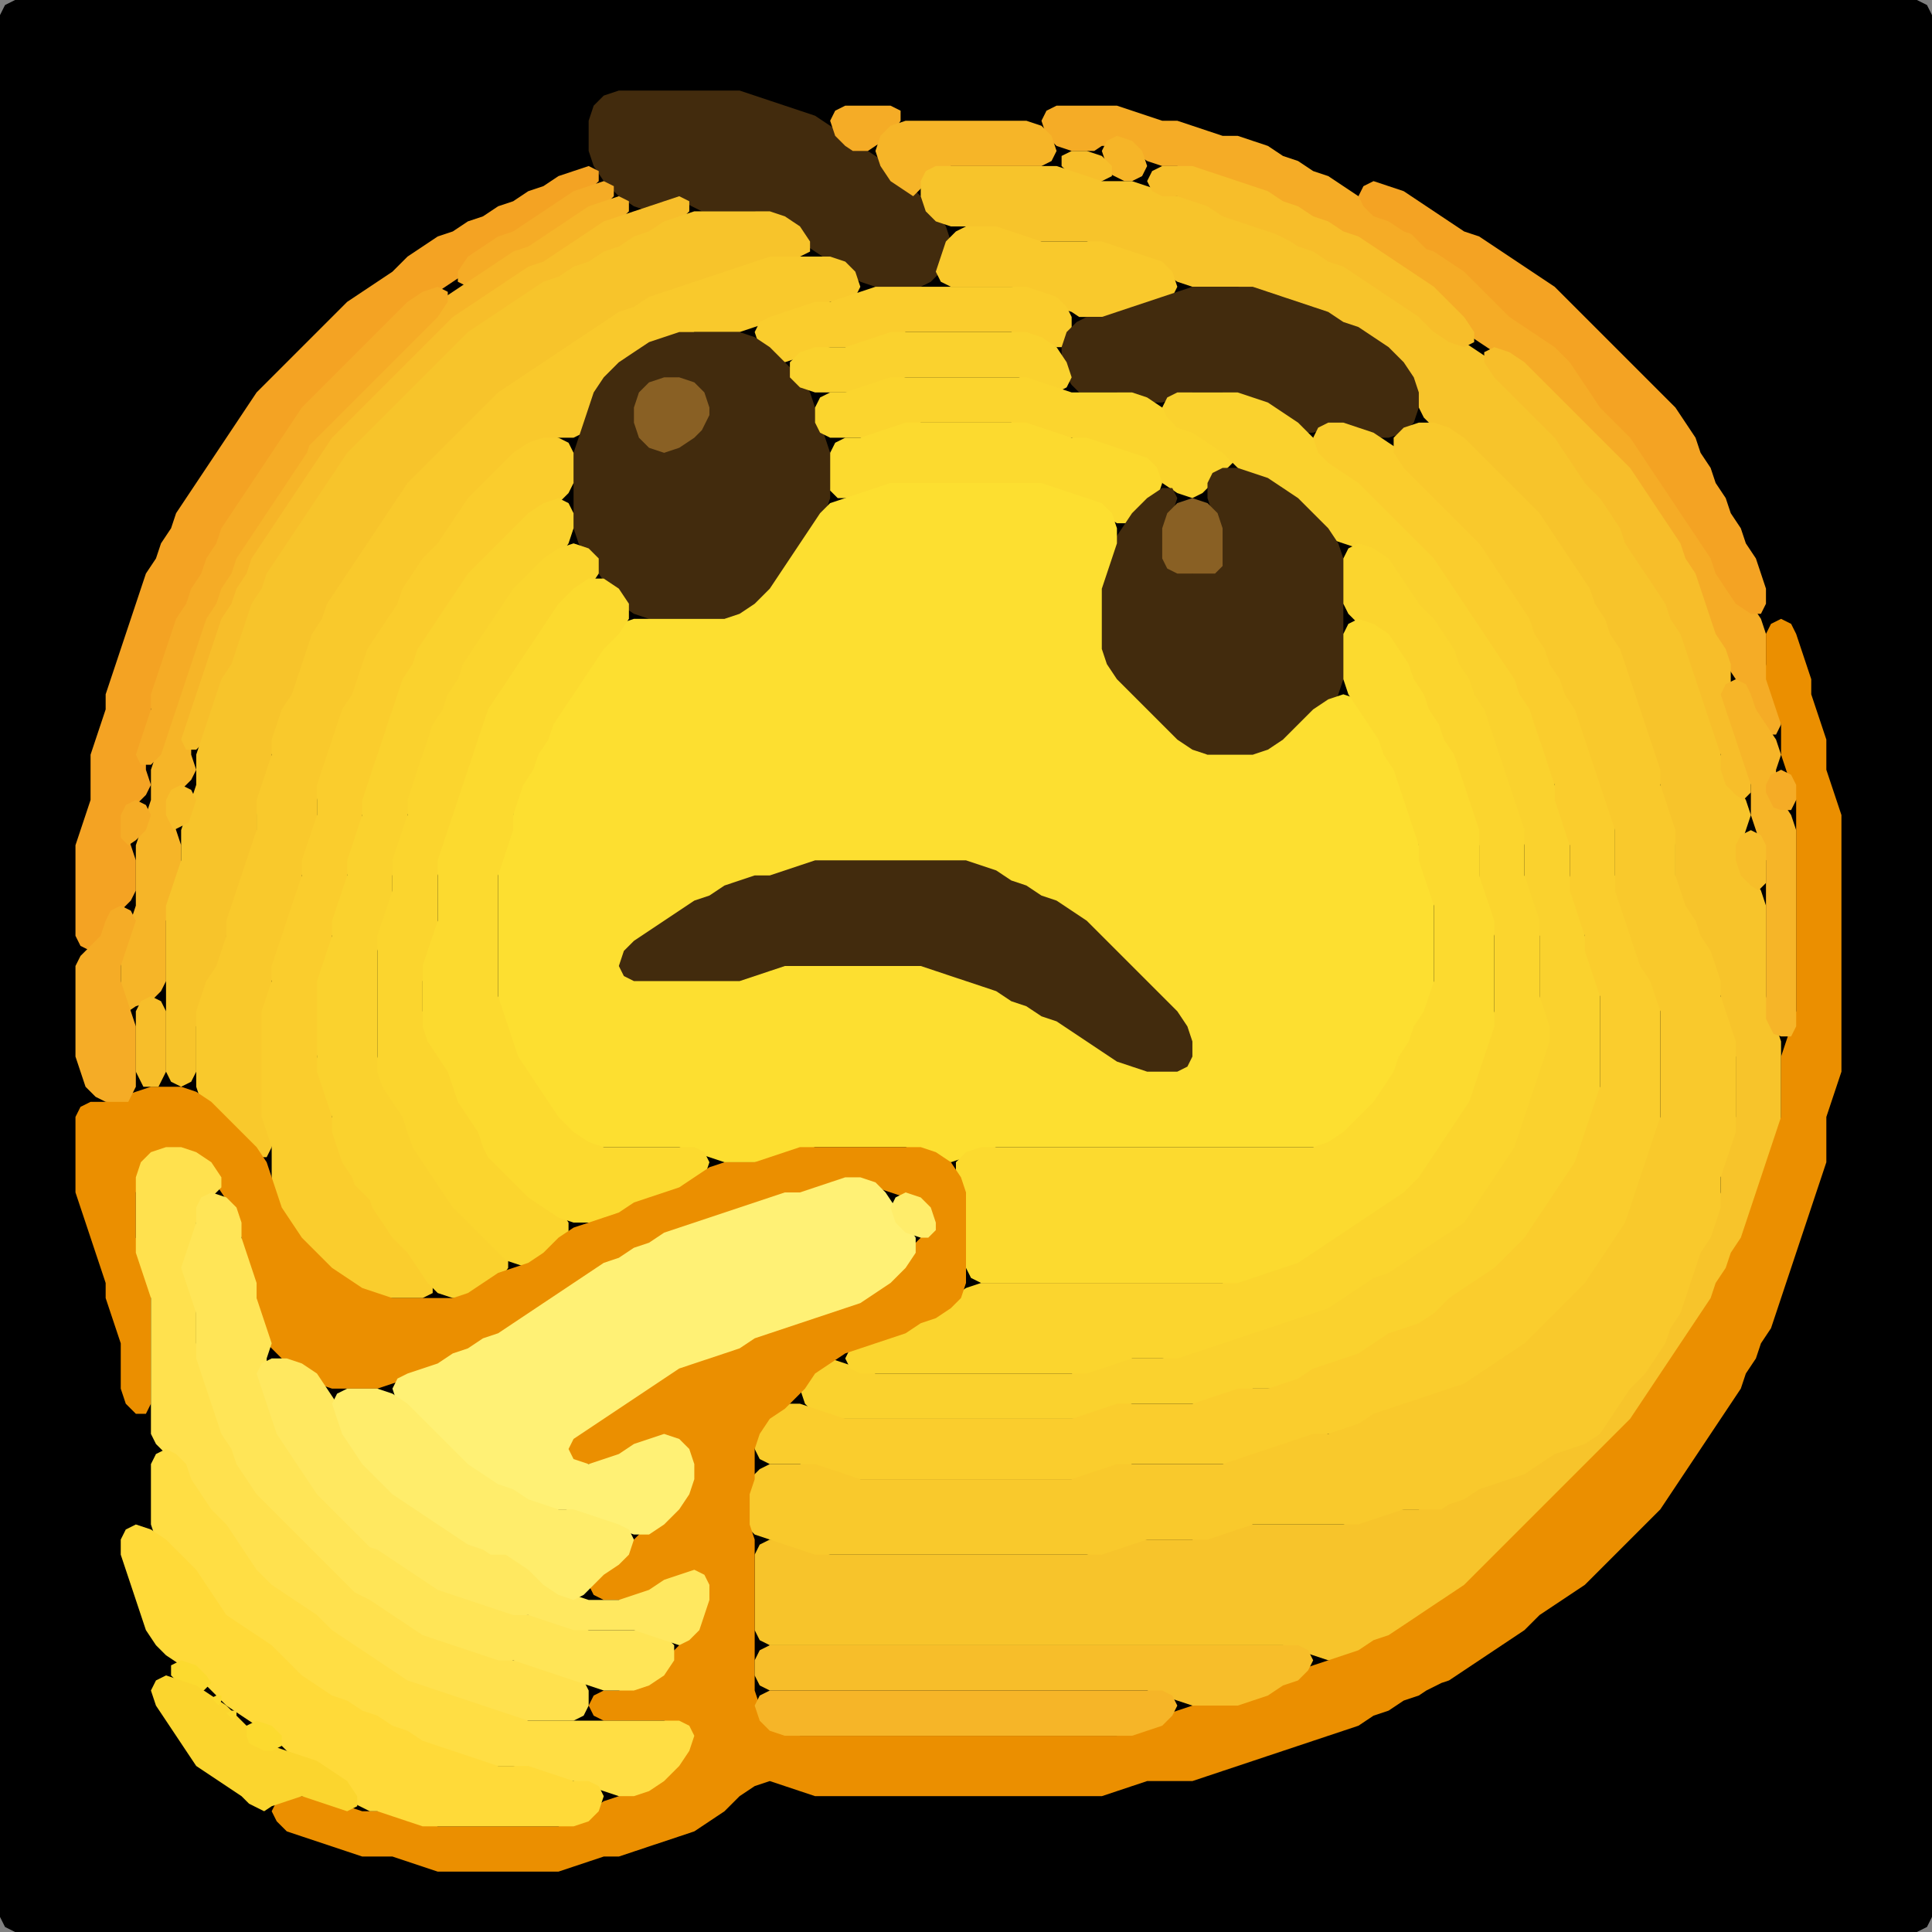 <?xml version="1.0" encoding="UTF-8" standalone="no"?>
<!DOCTYPE svg PUBLIC "-//W3C//DTD SVG 1.1//EN"
"http://www.w3.org/Graphics/SVG/1.1/DTD/svg11.dtd">
<svg width="128" height="128" xmlns="http://www.w3.org/2000/svg" version="1.1">
<rect width="100%" height="100%" fill="#808080" stroke="none"/>
<path d="M 104.5 128.0 L 105.0 128.0 L 106.0 128.0 L 107.0 128.0 L 108.0 128.0 L 109.0 128.0 L 110.0 128.0 L 111.0 128.0 L 112.0 128.0 L 113.0 128.0 L 114.0 128.0 L 115.0 128.0 L 116.0 128.0 L 117.0 128.0 L 118.0 128.0 L 119.0 128.0 L 120.0 128.0 L 121.0 128.0 L 122.0 128.0 L 123.0 128.0 L 124.0 128.0 L 125.0 128.0 L 126.0 128.0 L 127.0 128.0 L 127.667 127.667 L 128.0 127.0 L 128.0 126.0 L 128.0 125.0 L 128.0 124.0 L 128.0 123.0 L 128.0 122.0 L 128.0 121.0 L 128.0 120.0 L 128.0 119.0 L 128.0 118.0 L 128.0 117.0 L 128.0 116.0 L 128.0 115.0 L 128.0 114.0 L 128.0 113.0 L 128.0 112.0 L 128.0 111.0 L 128.0 110.0 L 128.0 109.0 L 128.0 108.0 L 128.0 107.0 L 128.0 106.0 L 128.0 105.0 L 128.0 104.0 L 128.0 103.0 L 128.0 102.0 L 128.0 101.0 L 128.0 100.0 L 128.0 99.0 L 128.0 98.0 L 128.0 97.0 L 128.0 96.0 L 128.0 95.0 L 128.0 94.0 L 128.0 93.0 L 128.0 92.0 L 128.0 91.0 L 128.0 90.0 L 128.0 89.0 L 128.0 88.0 L 128.0 87.0 L 128.0 86.0 L 128.0 85.0 L 128.0 84.0 L 128.0 83.0 L 128.0 82.0 L 128.0 81.0 L 128.0 80.0 L 128.0 79.0 L 128.0 78.0 L 128.0 77.0 L 128.0 76.0 L 128.0 75.0 L 128.0 74.0 L 128.0 73.0 L 128.0 72.0 L 128.0 71.0 L 128.0 70.0 L 128.0 69.0 L 128.0 68.0 L 128.0 67.0 L 128.0 66.0 L 128.0 65.0 L 128.0 64.0 L 128.0 63.0 L 128.0 62.0 L 128.0 61.0 L 128.0 60.0 L 128.0 59.0 L 128.0 58.0 L 128.0 57.0 L 128.0 56.0 L 128.0 55.0 L 128.0 54.0 L 128.0 53.0 L 128.0 52.0 L 128.0 51.0 L 128.0 50.0 L 128.0 49.0 L 128.0 48.0 L 128.0 47.0 L 128.0 46.0 L 128.0 45.0 L 128.0 44.0 L 128.0 43.0 L 128.0 42.0 L 128.0 41.0 L 128.0 40.0 L 128.0 39.0 L 128.0 38.0 L 128.0 37.0 L 128.0 36.0 L 128.0 35.0 L 128.0 34.0 L 128.0 33.0 L 128.0 32.0 L 128.0 31.0 L 128.0 30.0 L 128.0 29.0 L 128.0 28.0 L 128.0 27.0 L 128.0 26.0 L 128.0 25.0 L 128.0 24.0 L 128.0 23.0 L 128.0 22.0 L 128.0 21.0 L 128.0 20.0 L 128.0 19.0 L 128.0 18.0 L 128.0 17.0 L 128.0 16.0 L 128.0 15.0 L 128.0 14.0 L 128.0 13.0 L 128.0 12.0 L 128.0 11.0 L 128.0 10.0 L 128.0 9.0 L 128.0 8.0 L 128.0 7.0 L 128.0 6.0 L 128.0 5.0 L 128.0 4.0 L 128.0 3.0 L 128.0 2.0 L 128.0 1.0 L 127.667 0.333 L 127.0 0.0 L 126.0 0.0 L 125.0 0.0 L 124.0 0.0 L 123.0 0.0 L 122.0 0.0 L 121.0 0.0 L 120.0 0.0 L 119.0 0.0 L 118.0 0.0 L 117.0 0.0 L 116.0 0.0 L 115.0 0.0 L 114.0 0.0 L 113.0 0.0 L 112.0 0.0 L 111.0 0.0 L 110.0 0.0 L 109.0 0.0 L 108.0 0.0 L 107.0 0.0 L 106.0 0.0 L 105.0 0.0 L 104.0 0.0 L 103.0 0.0 L 102.0 0.0 L 101.0 0.0 L 100.0 0.0 L 99.0 0.0 L 98.0 0.0 L 97.0 0.0 L 96.0 0.0 L 95.0 0.0 L 94.0 0.0 L 93.0 0.0 L 92.0 0.0 L 91.0 0.0 L 90.0 0.0 L 89.0 0.0 L 88.0 0.0 L 87.0 0.0 L 86.0 0.0 L 85.0 0.0 L 84.0 0.0 L 83.0 0.0 L 82.0 0.0 L 81.0 0.0 L 80.0 0.0 L 79.0 0.0 L 78.0 0.0 L 77.0 0.0 L 76.0 0.0 L 75.0 0.0 L 74.0 0.0 L 73.0 0.0 L 72.0 0.0 L 71.0 0.0 L 70.0 0.0 L 69.0 0.0 L 68.0 0.0 L 67.0 0.0 L 66.0 0.0 L 65.0 0.0 L 64.0 0.0 L 63.0 0.0 L 62.0 0.0 L 61.0 0.0 L 60.0 0.0 L 59.0 0.0 L 58.0 0.0 L 57.0 0.0 L 56.0 0.0 L 55.0 0.0 L 54.0 0.0 L 53.0 0.0 L 52.0 0.0 L 51.0 0.0 L 50.0 0.0 L 49.0 0.0 L 48.0 0.0 L 47.0 0.0 L 46.0 0.0 L 45.0 0.0 L 44.0 0.0 L 43.0 0.0 L 42.0 0.0 L 41.0 0.0 L 40.0 0.0 L 39.0 0.0 L 38.0 0.0 L 37.0 0.0 L 36.0 0.0 L 35.0 0.0 L 34.0 0.0 L 33.0 0.0 L 32.0 0.0 L 31.0 0.0 L 30.0 0.0 L 29.0 0.0 L 28.0 0.0 L 27.0 0.0 L 26.0 0.0 L 25.0 0.0 L 24.0 0.0 L 23.0 0.0 L 22.0 0.0 L 21.0 0.0 L 20.0 0.0 L 19.0 0.0 L 18.0 0.0 L 17.0 0.0 L 16.0 0.0 L 15.0 0.0 L 14.0 0.0 L 13.0 0.0 L 12.0 0.0 L 11.0 0.0 L 10.0 0.0 L 9.0 0.0 L 8.0 0.0 L 7.0 0.0 L 6.0 0.0 L 5.0 0.0 L 4.0 0.0 L 3.0 0.0 L 2.0 0.0 L 1.0 0.0 L 0.333 0.333 L 0.0 1.0 L 0.0 2.0 L 0.0 3.0 L 0.0 4.0 L 0.0 5.0 L 0.0 6.0 L 0.0 7.0 L 0.0 8.0 L 0.0 9.0 L 0.0 10.0 L 0.0 11.0 L 0.0 12.0 L 0.0 13.0 L 0.0 14.0 L 0.0 15.0 L 0.0 16.0 L 0.0 17.0 L 0.0 18.0 L 0.0 19.0 L 0.0 20.0 L 0.0 21.0 L 0.0 22.0 L 0.0 23.0 L 0.0 24.0 L 0.0 25.0 L 0.0 26.0 L 0.0 27.0 L 0.0 28.0 L 0.0 29.0 L 0.0 30.0 L 0.0 31.0 L 0.0 32.0 L 0.0 33.0 L 0.0 34.0 L 0.0 35.0 L 0.0 36.0 L 0.0 37.0 L 0.0 38.0 L 0.0 39.0 L 0.0 40.0 L 0.0 41.0 L 0.0 42.0 L 0.0 43.0 L 0.0 44.0 L 0.0 45.0 L 0.0 46.0 L 0.0 47.0 L 0.0 48.0 L 0.0 49.0 L 0.0 50.0 L 0.0 51.0 L 0.0 52.0 L 0.0 53.0 L 0.0 54.0 L 0.0 55.0 L 0.0 56.0 L 0.0 57.0 L 0.0 58.0 L 0.0 59.0 L 0.0 60.0 L 0.0 61.0 L 0.0 62.0 L 0.0 63.0 L 0.0 64.0 L 0.0 65.0 L 0.0 66.0 L 0.0 67.0 L 0.0 68.0 L 0.0 69.0 L 0.0 70.0 L 0.0 71.0 L 0.0 72.0 L 0.0 73.0 L 0.0 74.0 L 0.0 75.0 L 0.0 76.0 L 0.0 77.0 L 0.0 78.0 L 0.0 79.0 L 0.0 80.0 L 0.0 81.0 L 0.0 82.0 L 0.0 83.0 L 0.0 84.0 L 0.0 85.0 L 0.0 86.0 L 0.0 87.0 L 0.0 88.0 L 0.0 89.0 L 0.0 90.0 L 0.0 91.0 L 0.0 92.0 L 0.0 93.0 L 0.0 94.0 L 0.0 95.0 L 0.0 96.0 L 0.0 97.0 L 0.0 98.0 L 0.0 99.0 L 0.0 100.0 L 0.0 101.0 L 0.0 102.0 L 0.0 103.0 L 0.0 104.0 L 0.0 105.0 L 0.0 106.0 L 0.0 107.0 L 0.0 108.0 L 0.0 109.0 L 0.0 110.0 L 0.0 111.0 L 0.0 112.0 L 0.0 113.0 L 0.0 114.0 L 0.0 115.0 L 0.0 116.0 L 0.0 117.0 L 0.0 118.0 L 0.0 119.0 L 0.0 120.0 L 0.0 121.0 L 0.0 122.0 L 0.0 123.0 L 0.0 124.0 L 0.0 125.0 L 0.0 126.0 L 0.0 127.0 L 0.333 127.667 L 1.0 128.0 L 2.0 128.0 L 3.0 128.0 L 4.0 128.0 L 5.0 128.0 L 6.0 128.0 L 7.0 128.0 L 8.0 128.0 L 9.0 128.0 L 10.0 128.0 L 11.0 128.0 L 12.0 128.0 L 13.0 128.0 L 14.0 128.0 L 15.0 128.0 L 16.0 128.0 L 17.0 128.0 L 18.0 128.0 L 19.0 128.0 L 20.0 128.0 L 21.0 128.0 L 22.0 128.0 L 23.0 128.0 L 24.0 128.0 L 25.0 128.0 L 26.0 128.0 L 27.0 128.0 L 28.0 128.0 L 29.0 128.0 L 30.0 128.0 L 31.0 128.0 L 32.0 128.0 L 33.0 128.0 L 34.0 128.0 L 35.0 128.0 L 36.0 128.0 L 37.0 128.0 L 38.0 128.0 L 39.0 128.0 L 40.0 128.0 L 41.0 128.0 L 42.0 128.0 L 43.0 128.0 L 44.0 128.0 L 45.0 128.0 L 46.0 128.0 L 47.0 128.0 L 48.0 128.0 L 49.0 128.0 L 50.0 128.0 L 51.0 128.0 L 52.0 128.0 L 53.0 128.0 L 54.0 128.0 L 55.0 128.0 L 56.0 128.0 L 57.0 128.0 L 58.0 128.0 L 59.0 128.0 L 60.0 128.0 L 61.0 128.0 L 62.0 128.0 L 63.0 128.0 L 64.0 128.0 L 65.0 128.0 L 66.0 128.0 L 67.0 128.0 L 68.0 128.0 L 69.0 128.0 L 70.0 128.0 L 71.0 128.0 L 72.0 128.0 L 73.0 128.0 L 74.0 128.0 L 75.0 128.0 L 76.0 128.0 L 77.0 128.0 L 78.0 128.0 L 79.0 128.0 L 80.0 128.0 L 81.0 128.0 L 82.0 128.0 L 83.0 128.0 L 84.0 128.0 L 85.0 128.0 L 86.0 128.0 L 87.0 128.0 L 88.0 128.0 L 89.0 128.0 L 90.0 128.0 L 91.0 128.0 L 92.0 128.0 L 93.0 128.0 L 94.0 128.0 L 95.0 128.0 L 96.0 128.0 L 97.0 128.0 L 98.0 128.0 L 99.0 128.0 L 100.0 128.0 L 101.0 128.0 L 102.0 128.0 L 103.0 128.0 L 103.5 128.0 Z" stroke="none" fill="rgb(0,0,0)" />
<path d="M 46.5 14.0 L 47.0 14.0 L 48.0 14.0 L 49.0 14.0 L 50.0 14.0 L 51.0 14.333 L 52.0 15.0 L 53.0 16.0 L 54.0 16.667 L 55.0 17.333 L 56.0 18.0 L 57.0 18.667 L 58.0 19.0 L 59.0 19.0 L 60.0 19.0 L 61.0 19.0 L 61.667 18.667 L 62.333 18.0 L 62.667 17.0 L 63.0 16.0 L 62.667 15.0 L 62.0 14.0 L 61.0 13.0 L 60.0 12.0 L 59.0 11.0 L 58.0 10.333 L 57.0 9.667 L 56.0 9.0 L 55.0 8.333 L 54.0 7.667 L 53.0 7.333 L 52.0 7.0 L 51.0 6.667 L 50.0 6.333 L 49.0 6.0 L 48.0 6.0 L 47.0 6.0 L 46.0 6.0 L 45.0 6.0 L 44.0 6.0 L 43.0 6.0 L 42.0 6.0 L 41.0 6.0 L 40.0 6.333 L 39.333 7.0 L 39.0 8.0 L 39.0 9.0 L 39.0 10.0 L 39.333 11.0 L 40.0 12.0 L 41.0 13.0 L 42.0 13.667 L 43.0 14.0 L 44.0 13.667 L 45.0 13.667 L 45.5 13.5 Z" stroke="none" fill="rgb(66,43,13)" />
<path d="M 57.5 10.0 L 58.0 9.667 L 59.0 9.0 L 59.667 8.0 L 59.667 7.333 L 59.0 7.0 L 58.0 7.0 L 57.0 7.0 L 56.0 7.0 L 55.333 7.333 L 55.0 8.0 L 55.333 9.0 L 56.0 9.667 L 56.5 10.0 Z" stroke="none" fill="rgb(245,172,38)" />
<path d="M 72.5 10.0 L 73.0 9.667 L 74.0 9.667 L 75.0 10.0 L 76.0 10.667 L 77.0 11.0 L 78.0 11.0 L 79.0 11.333 L 80.0 11.667 L 81.0 12.0 L 82.0 12.333 L 83.0 12.667 L 84.0 13.333 L 85.0 13.667 L 86.0 14.333 L 87.0 14.667 L 88.0 15.333 L 89.0 15.667 L 90.0 16.333 L 91.0 17.0 L 92.0 17.667 L 93.0 18.333 L 94.0 19.0 L 95.0 20.0 L 96.0 21.0 L 97.0 22.0 L 98.0 22.667 L 99.0 23.333 L 100.0 24.0 L 101.0 25.0 L 102.0 26.0 L 103.0 27.0 L 104.0 28.0 L 105.0 29.0 L 106.0 30.0 L 107.0 31.0 L 108.0 32.0 L 108.667 33.0 L 109.333 34.0 L 110.0 35.0 L 110.667 36.0 L 111.333 37.0 L 111.667 38.0 L 112.333 39.0 L 112.667 40.0 L 113.0 41.0 L 113.333 42.0 L 113.667 43.0 L 114.333 44.0 L 115.0 45.0 L 115.667 46.0 L 116.0 47.0 L 116.333 48.0 L 117.0 48.667 L 117.667 48.667 L 118.0 48.0 L 118.0 47.0 L 117.667 46.0 L 117.333 45.0 L 117.0 44.0 L 117.0 43.0 L 117.0 42.0 L 116.667 41.0 L 116.0 40.0 L 115.0 39.0 L 114.333 38.0 L 113.667 37.0 L 113.333 36.0 L 112.667 35.0 L 112.0 34.0 L 111.333 33.0 L 110.667 32.0 L 110.0 31.0 L 109.333 30.0 L 108.667 29.0 L 108.0 28.0 L 107.0 27.0 L 106.0 26.0 L 105.333 25.0 L 104.667 24.0 L 104.0 23.0 L 103.0 22.333 L 102.0 21.667 L 101.0 21.0 L 100.0 20.0 L 99.0 19.0 L 98.0 18.0 L 97.0 17.333 L 96.0 16.667 L 95.0 16.0 L 94.0 15.333 L 93.0 14.667 L 92.0 14.333 L 91.0 13.667 L 90.0 13.0 L 89.0 12.333 L 88.0 11.667 L 87.0 11.333 L 86.0 10.667 L 85.0 10.333 L 84.0 9.667 L 83.0 9.333 L 82.0 9.0 L 81.0 9.0 L 80.0 8.667 L 79.0 8.333 L 78.0 8.0 L 77.0 8.0 L 76.0 7.667 L 75.0 7.333 L 74.0 7.0 L 73.0 7.0 L 72.0 7.0 L 71.0 7.0 L 70.0 7.0 L 69.333 7.333 L 69.0 8.0 L 69.333 9.0 L 70.0 9.667 L 71.0 10.0 L 71.5 10.0 Z" stroke="none" fill="rgb(245,172,38)" />
<path d="M 61.0 12.5 L 61.333 12.0 L 62.0 11.333 L 63.0 11.0 L 64.0 11.0 L 65.0 11.0 L 66.0 11.0 L 67.0 11.0 L 68.0 11.0 L 69.0 11.0 L 69.667 10.667 L 70.0 10.0 L 69.667 9.0 L 69.0 8.333 L 68.0 8.0 L 67.0 8.0 L 66.0 8.0 L 65.0 8.0 L 64.0 8.0 L 63.0 8.0 L 62.0 8.0 L 61.0 8.0 L 60.0 8.0 L 59.0 8.333 L 58.333 9.0 L 58.0 10.0 L 58.333 11.0 L 59.0 12.0 L 60.0 12.667 L 60.5 13.0 Z" stroke="none" fill="rgb(246,181,40)" />
<path d="M 74.5 12.0 L 75.0 12.0 L 75.667 11.667 L 76.0 11.0 L 75.667 10.0 L 75.0 9.333 L 74.0 9.0 L 73.333 9.333 L 73.0 10.0 L 73.333 11.0 L 73.5 11.5 Z" stroke="none" fill="rgb(246,181,40)" />
<path d="M 72.5 12.0 L 73.0 12.0 L 73.667 11.667 L 73.667 11.0 L 73.0 10.333 L 72.0 10.0 L 71.0 10.0 L 70.333 10.333 L 70.333 11.0 L 71.0 11.667 L 71.5 12.0 Z" stroke="none" fill="rgb(247,190,42)" />
<path d="M 21.5 26.5 L 22.0 26.0 L 23.0 25.0 L 24.0 24.0 L 25.0 23.0 L 26.0 22.0 L 27.0 21.0 L 28.0 20.0 L 29.0 19.333 L 30.0 18.667 L 31.0 18.0 L 32.0 17.0 L 33.0 16.333 L 34.0 15.667 L 35.0 15.333 L 36.0 14.667 L 37.0 14.0 L 38.0 13.333 L 39.0 12.667 L 39.667 12.0 L 39.667 11.333 L 39.0 11.0 L 38.0 11.333 L 37.0 11.667 L 36.0 12.333 L 35.0 12.667 L 34.0 13.333 L 33.0 13.667 L 32.0 14.333 L 31.0 14.667 L 30.0 15.333 L 29.0 15.667 L 28.0 16.333 L 27.0 17.0 L 26.0 18.0 L 25.0 18.667 L 24.0 19.333 L 23.0 20.0 L 22.0 21.0 L 21.0 22.0 L 20.0 23.0 L 19.0 24.0 L 18.0 25.0 L 17.0 26.0 L 16.333 27.0 L 15.667 28.0 L 15.0 29.0 L 14.333 30.0 L 13.667 31.0 L 13.0 32.0 L 12.333 33.0 L 11.667 34.0 L 11.333 35.0 L 10.667 36.0 L 10.333 37.0 L 9.667 38.0 L 9.333 39.0 L 9.0 40.0 L 8.667 41.0 L 8.333 42.0 L 8.0 43.0 L 7.667 44.0 L 7.333 45.0 L 7.0 46.0 L 7.0 47.0 L 6.667 48.0 L 6.333 49.0 L 6.0 50.0 L 6.0 51.0 L 6.0 52.0 L 6.0 53.0 L 5.667 54.0 L 5.333 55.0 L 5.0 56.0 L 5.0 57.0 L 5.0 58.0 L 5.0 59.0 L 5.0 60.0 L 5.0 61.0 L 5.0 62.0 L 5.333 62.667 L 6.0 63.0 L 6.667 62.667 L 7.0 62.0 L 7.333 61.0 L 8.0 60.333 L 8.667 59.667 L 9.0 59.0 L 9.0 58.0 L 9.0 57.0 L 8.667 56.0 L 8.333 55.0 L 8.333 54.0 L 9.0 53.333 L 9.667 52.667 L 10.0 52.0 L 9.667 51.0 L 9.667 50.0 L 9.667 49.0 L 10.0 48.0 L 10.0 47.0 L 10.333 46.0 L 10.667 45.0 L 11.0 44.0 L 11.333 43.0 L 11.667 42.0 L 12.333 41.0 L 12.667 40.0 L 13.333 39.0 L 13.667 38.0 L 14.333 37.0 L 14.667 36.0 L 15.333 35.0 L 16.0 34.0 L 16.667 33.0 L 17.333 32.0 L 18.0 31.0 L 18.667 30.0 L 19.333 29.0 L 20.0 28.0 L 20.5 27.5 Z" stroke="none" fill="rgb(244,163,35)" />
<path d="M 95.5 106.5 L 96.0 106.333 L 97.0 105.667 L 98.0 105.0 L 99.0 104.0 L 100.0 103.0 L 101.0 102.0 L 102.0 101.0 L 103.0 100.0 L 104.0 99.0 L 105.0 98.0 L 106.0 97.0 L 107.0 96.0 L 108.0 95.0 L 108.667 94.0 L 109.333 93.0 L 110.0 92.0 L 110.667 91.0 L 111.333 90.0 L 112.0 89.0 L 112.667 88.0 L 113.333 87.0 L 113.667 86.0 L 114.333 85.0 L 114.667 84.0 L 115.333 83.0 L 115.667 82.0 L 116.0 81.0 L 116.333 80.0 L 116.667 79.0 L 117.0 78.0 L 117.333 77.0 L 117.667 76.0 L 118.0 75.0 L 118.0 74.0 L 118.0 73.0 L 118.0 72.0 L 118.0 71.0 L 118.0 70.0 L 118.0 69.0 L 117.667 68.0 L 117.333 67.0 L 117.0 66.0 L 117.0 65.0 L 117.0 64.0 L 117.0 63.0 L 117.0 62.0 L 117.0 61.0 L 117.0 60.0 L 116.667 59.0 L 116.0 58.0 L 115.333 57.0 L 115.333 56.0 L 115.667 55.0 L 116.0 54.0 L 115.667 53.0 L 115.0 52.0 L 114.333 51.0 L 114.0 50.0 L 114.0 49.0 L 113.667 48.0 L 113.333 47.0 L 113.0 46.0 L 112.667 45.0 L 112.333 44.0 L 112.0 43.0 L 111.667 42.0 L 111.333 41.0 L 110.667 40.0 L 110.333 39.0 L 109.667 38.0 L 109.0 37.0 L 108.333 36.0 L 107.667 35.0 L 107.333 34.0 L 106.667 33.0 L 106.0 32.0 L 105.0 31.0 L 104.333 30.0 L 103.667 29.0 L 103.0 28.0 L 102.0 27.0 L 101.0 26.0 L 100.0 25.0 L 99.0 24.0 L 98.0 23.333 L 97.0 22.667 L 96.0 22.0 L 95.0 21.0 L 94.0 20.333 L 93.0 19.667 L 92.0 19.0 L 91.0 18.333 L 90.0 17.667 L 89.0 17.333 L 88.0 16.667 L 87.0 16.333 L 86.0 15.667 L 85.0 15.333 L 84.0 15.0 L 83.0 14.667 L 82.0 14.333 L 81.0 13.667 L 80.0 13.333 L 79.0 13.0 L 78.0 13.0 L 77.0 12.667 L 76.0 12.333 L 75.0 12.0 L 74.0 12.0 L 73.0 12.0 L 72.0 11.667 L 71.0 11.333 L 70.0 11.0 L 69.0 11.0 L 68.0 11.0 L 67.0 11.0 L 66.0 11.0 L 65.0 11.0 L 64.0 11.0 L 63.0 11.0 L 62.0 11.0 L 61.333 11.333 L 61.0 12.0 L 61.0 13.0 L 61.333 14.0 L 62.0 14.667 L 63.0 15.0 L 64.0 15.0 L 65.0 15.0 L 66.0 15.333 L 67.0 15.667 L 68.0 16.0 L 69.0 16.0 L 70.0 16.0 L 71.0 16.0 L 72.0 16.0 L 73.0 16.333 L 74.0 16.667 L 75.0 17.0 L 76.0 17.333 L 77.0 18.0 L 78.0 18.667 L 79.0 19.0 L 80.0 19.0 L 81.0 19.0 L 82.0 19.0 L 83.0 19.333 L 84.0 19.667 L 85.0 20.0 L 86.0 20.333 L 87.0 20.667 L 88.0 21.333 L 89.0 21.667 L 90.0 22.333 L 91.0 23.0 L 92.0 24.0 L 93.0 25.0 L 93.667 26.0 L 94.0 27.0 L 94.333 27.667 L 95.0 28.333 L 96.0 29.0 L 97.0 30.0 L 98.0 31.0 L 99.0 32.0 L 100.0 33.0 L 101.0 34.0 L 102.0 35.0 L 102.667 36.0 L 103.333 37.0 L 104.0 38.0 L 104.667 39.0 L 105.333 40.0 L 105.667 41.0 L 106.333 42.0 L 106.667 43.0 L 107.333 44.0 L 107.667 45.0 L 108.0 46.0 L 108.333 47.0 L 108.667 48.0 L 109.0 49.0 L 109.333 50.0 L 109.667 51.0 L 110.0 52.0 L 110.0 53.0 L 110.333 54.0 L 110.667 55.0 L 111.0 56.0 L 111.0 57.0 L 111.0 58.0 L 111.0 59.0 L 111.333 60.0 L 111.667 61.0 L 112.333 62.0 L 112.667 63.0 L 113.333 64.0 L 113.667 65.0 L 114.0 66.0 L 114.0 67.0 L 114.333 68.0 L 114.667 69.0 L 115.0 70.0 L 115.0 71.0 L 115.0 72.0 L 115.0 73.0 L 115.0 74.0 L 114.667 75.0 L 114.333 76.0 L 114.0 77.0 L 114.0 78.0 L 114.0 79.0 L 113.667 80.0 L 113.333 81.0 L 112.667 82.0 L 112.333 83.0 L 112.0 84.0 L 111.667 85.0 L 111.333 86.0 L 110.667 87.0 L 110.333 88.0 L 109.667 89.0 L 109.0 90.0 L 108.0 91.0 L 107.333 92.0 L 106.667 93.0 L 106.0 94.0 L 105.0 95.0 L 104.0 95.667 L 103.0 96.0 L 102.0 96.333 L 101.0 97.0 L 100.0 97.667 L 99.0 98.0 L 98.0 98.333 L 97.0 98.667 L 96.0 99.333 L 95.0 99.667 L 94.0 100.0 L 93.0 100.0 L 92.0 100.0 L 91.0 100.333 L 90.0 100.667 L 89.0 101.0 L 88.0 101.0 L 87.0 101.0 L 86.0 101.0 L 85.0 101.0 L 84.0 101.0 L 83.0 101.0 L 82.0 101.0 L 81.0 101.333 L 80.0 101.667 L 79.0 102.0 L 78.0 102.0 L 77.0 102.0 L 76.0 102.0 L 75.0 102.0 L 74.0 102.333 L 73.0 102.667 L 72.0 103.0 L 71.0 103.0 L 70.0 103.0 L 69.0 103.0 L 68.0 103.0 L 67.0 103.0 L 66.0 103.0 L 65.0 103.0 L 64.0 103.0 L 63.0 103.0 L 62.0 103.0 L 61.0 103.0 L 60.0 103.0 L 59.0 103.0 L 58.0 103.0 L 57.0 103.0 L 56.0 103.0 L 55.0 103.0 L 54.0 102.667 L 53.0 102.333 L 52.0 102.0 L 51.0 102.0 L 50.333 102.333 L 50.0 103.0 L 50.0 104.0 L 50.0 105.0 L 50.0 106.0 L 50.0 107.0 L 50.0 108.0 L 50.333 108.667 L 51.0 109.0 L 52.0 109.0 L 53.0 109.0 L 54.0 109.0 L 55.0 109.0 L 56.0 109.0 L 57.0 109.0 L 58.0 109.0 L 59.0 109.0 L 60.0 109.0 L 61.0 109.0 L 62.0 109.0 L 63.0 109.0 L 64.0 109.0 L 65.0 109.0 L 66.0 109.0 L 67.0 109.0 L 68.0 109.0 L 69.0 109.0 L 70.0 109.0 L 71.0 109.0 L 72.0 109.0 L 73.0 109.0 L 74.0 109.0 L 75.0 109.0 L 76.0 109.0 L 77.0 109.0 L 78.0 109.0 L 79.0 109.0 L 80.0 109.0 L 81.0 109.0 L 82.0 109.0 L 83.0 109.0 L 84.0 109.0 L 85.0 109.0 L 86.0 109.333 L 87.0 109.667 L 88.0 110.0 L 89.0 110.0 L 90.0 109.667 L 91.0 109.333 L 92.0 108.667 L 93.0 108.333 L 94.0 107.667 L 94.5 107.5 Z" stroke="none" fill="rgb(247,196,43)" />
<path d="M 85.5 16.0 L 86.0 16.333 L 87.0 16.667 L 88.0 17.333 L 89.0 17.667 L 90.0 18.333 L 91.0 19.0 L 92.0 19.667 L 93.0 20.333 L 94.0 21.0 L 95.0 22.0 L 96.0 22.667 L 97.0 23.0 L 97.667 22.667 L 97.667 22.0 L 97.0 21.0 L 96.0 20.0 L 95.0 19.0 L 94.0 18.333 L 93.0 17.667 L 92.0 17.0 L 91.0 16.333 L 90.0 15.667 L 89.0 15.333 L 88.0 14.667 L 87.0 14.333 L 86.0 13.667 L 85.0 13.333 L 84.0 12.667 L 83.0 12.333 L 82.0 12.0 L 81.0 11.667 L 80.0 11.333 L 79.0 11.0 L 78.0 11.0 L 77.0 11.0 L 76.333 11.333 L 76.0 12.0 L 76.333 12.667 L 77.0 13.0 L 78.0 13.0 L 79.0 13.333 L 80.0 13.667 L 81.0 14.333 L 82.0 14.667 L 83.0 15.0 L 84.0 15.333 L 84.5 15.5 Z" stroke="none" fill="rgb(247,190,42)" />
<path d="M 35.5 16.5 L 36.0 16.333 L 37.0 15.667 L 38.0 15.0 L 39.0 14.333 L 40.0 13.667 L 40.667 13.0 L 40.667 12.333 L 40.0 12.0 L 39.0 12.333 L 38.0 12.667 L 37.0 13.333 L 36.0 14.0 L 35.0 14.667 L 34.0 15.333 L 33.0 15.667 L 32.0 16.333 L 31.0 17.0 L 30.333 18.0 L 30.333 18.667 L 31.0 19.0 L 32.0 18.667 L 33.0 18.0 L 34.0 17.333 L 34.5 17.0 Z" stroke="none" fill="rgb(245,172,38)" />
<path d="M 94.5 16.5 L 95.0 16.667 L 96.0 17.333 L 97.0 18.0 L 98.0 19.0 L 99.0 20.0 L 100.0 21.0 L 101.0 21.667 L 102.0 22.333 L 103.0 23.0 L 104.0 24.0 L 104.667 25.0 L 105.333 26.0 L 106.0 27.0 L 107.0 28.0 L 108.0 29.0 L 108.667 30.0 L 109.333 31.0 L 110.0 32.0 L 110.667 33.0 L 111.333 34.0 L 112.0 35.0 L 112.667 36.0 L 113.333 37.0 L 113.667 38.0 L 114.333 39.0 L 115.0 40.0 L 116.0 40.667 L 116.667 40.667 L 117.0 40.0 L 117.0 39.0 L 116.667 38.0 L 116.333 37.0 L 115.667 36.0 L 115.333 35.0 L 114.667 34.0 L 114.333 33.0 L 113.667 32.0 L 113.333 31.0 L 112.667 30.0 L 112.333 29.0 L 111.667 28.0 L 111.0 27.0 L 110.0 26.0 L 109.0 25.0 L 108.0 24.0 L 107.0 23.0 L 106.0 22.0 L 105.0 21.0 L 104.0 20.0 L 103.0 19.0 L 102.0 18.333 L 101.0 17.667 L 100.0 17.0 L 99.0 16.333 L 98.0 15.667 L 97.0 15.333 L 96.0 14.667 L 95.0 14.0 L 94.0 13.333 L 93.0 12.667 L 92.0 12.333 L 91.0 12.0 L 90.333 12.333 L 90.0 13.0 L 90.333 13.667 L 91.0 14.333 L 92.0 14.667 L 93.0 15.333 L 93.5 15.5 Z" stroke="none" fill="rgb(244,163,35)" />
<path d="M 8.5 67.0 L 9.0 66.667 L 10.0 66.333 L 10.667 65.667 L 11.0 65.0 L 11.0 64.0 L 11.0 63.0 L 11.0 62.0 L 11.0 61.0 L 11.333 60.0 L 11.667 59.0 L 12.0 58.0 L 12.0 57.0 L 12.0 56.0 L 11.667 55.0 L 11.333 54.0 L 11.333 53.0 L 12.0 52.333 L 12.667 51.667 L 13.0 51.0 L 12.667 50.0 L 12.667 49.0 L 12.667 48.0 L 13.0 47.0 L 13.333 46.0 L 13.667 45.0 L 14.0 44.0 L 14.333 43.0 L 14.667 42.0 L 15.333 41.0 L 15.667 40.0 L 16.333 39.0 L 16.667 38.0 L 17.333 37.0 L 18.0 36.0 L 18.667 35.0 L 19.333 34.0 L 20.0 33.0 L 20.667 32.0 L 21.333 31.0 L 22.0 30.0 L 23.0 29.0 L 24.0 28.0 L 25.0 27.0 L 26.0 26.0 L 27.0 25.0 L 28.0 24.0 L 29.0 23.0 L 30.0 22.0 L 31.0 21.0 L 32.0 20.333 L 33.0 19.667 L 34.0 19.0 L 35.0 18.333 L 36.0 17.667 L 37.0 17.333 L 38.0 16.667 L 39.0 16.0 L 40.0 15.333 L 41.0 14.667 L 41.667 14.0 L 41.667 13.333 L 41.0 13.0 L 40.0 13.333 L 39.0 13.667 L 38.0 14.333 L 37.0 15.0 L 36.0 15.667 L 35.0 16.333 L 34.0 16.667 L 33.0 17.333 L 32.0 18.0 L 31.0 18.667 L 30.0 19.333 L 29.0 20.0 L 28.0 21.0 L 27.0 22.0 L 26.0 23.0 L 25.0 24.0 L 24.0 25.0 L 23.0 26.0 L 22.0 27.0 L 21.0 28.0 L 20.333 29.0 L 19.667 30.0 L 19.0 31.0 L 18.333 32.0 L 17.667 33.0 L 17.0 34.0 L 16.333 35.0 L 15.667 36.0 L 15.333 37.0 L 14.667 38.0 L 14.333 39.0 L 13.667 40.0 L 13.333 41.0 L 13.0 42.0 L 12.667 43.0 L 12.333 44.0 L 12.0 45.0 L 11.667 46.0 L 11.333 47.0 L 11.0 48.0 L 10.667 49.0 L 10.333 50.0 L 10.0 51.0 L 10.0 52.0 L 10.0 53.0 L 9.667 54.0 L 9.333 55.0 L 9.0 56.0 L 9.0 57.0 L 9.0 58.0 L 9.0 59.0 L 9.0 60.0 L 8.667 61.0 L 8.333 62.0 L 8.0 63.0 L 8.0 64.0 L 8.0 65.0 L 8.0 66.0 L 8.0 66.5 Z" stroke="none" fill="rgb(246,181,40)" />
<path d="M 39.5 17.5 L 40.0 17.333 L 41.0 16.667 L 42.0 16.333 L 43.0 15.667 L 44.0 15.333 L 45.0 14.667 L 45.667 14.0 L 45.667 13.333 L 45.0 13.0 L 44.0 13.333 L 43.0 13.667 L 42.0 14.0 L 41.0 14.333 L 40.0 14.667 L 39.0 15.333 L 38.0 16.0 L 37.0 16.667 L 36.0 17.333 L 35.0 17.667 L 34.0 18.333 L 33.0 19.0 L 32.0 19.667 L 31.0 20.333 L 30.0 21.0 L 29.0 22.0 L 28.0 23.0 L 27.0 24.0 L 26.0 25.0 L 25.0 26.0 L 24.0 27.0 L 23.0 28.0 L 22.0 29.0 L 21.333 30.0 L 20.667 31.0 L 20.0 32.0 L 19.333 33.0 L 18.667 34.0 L 18.0 35.0 L 17.333 36.0 L 16.667 37.0 L 16.333 38.0 L 15.667 39.0 L 15.333 40.0 L 14.667 41.0 L 14.333 42.0 L 14.0 43.0 L 13.667 44.0 L 13.333 45.0 L 13.0 46.0 L 12.667 47.0 L 12.333 48.0 L 12.0 49.0 L 12.333 49.667 L 13.0 49.667 L 13.667 49.0 L 14.0 48.0 L 14.333 47.0 L 14.667 46.0 L 15.333 45.0 L 15.667 44.0 L 16.0 43.0 L 16.333 42.0 L 16.667 41.0 L 17.333 40.0 L 17.667 39.0 L 18.333 38.0 L 19.0 37.0 L 19.667 36.0 L 20.333 35.0 L 21.0 34.0 L 21.667 33.0 L 22.333 32.0 L 23.0 31.0 L 24.0 30.0 L 25.0 29.0 L 26.0 28.0 L 27.0 27.0 L 28.0 26.0 L 29.0 25.0 L 30.0 24.0 L 31.0 23.0 L 32.0 22.0 L 33.0 21.333 L 34.0 20.667 L 35.0 20.0 L 36.0 19.333 L 37.0 18.667 L 38.0 18.333 L 38.5 18.0 Z" stroke="none" fill="rgb(247,190,42)" />
<path d="M 23.5 38.5 L 23.667 38.0 L 24.333 37.0 L 25.0 36.0 L 25.667 35.0 L 26.333 34.0 L 27.0 33.0 L 28.0 32.0 L 29.0 31.0 L 30.0 30.0 L 31.0 29.0 L 32.0 28.0 L 33.0 27.0 L 34.0 26.0 L 35.0 25.333 L 36.0 24.667 L 37.0 24.0 L 38.0 23.333 L 39.0 22.667 L 40.0 22.0 L 41.0 21.333 L 42.0 20.667 L 43.0 20.333 L 44.0 19.667 L 45.0 19.333 L 46.0 19.0 L 47.0 18.667 L 48.0 18.333 L 49.0 18.0 L 50.0 17.667 L 51.0 17.333 L 52.0 17.0 L 53.0 17.0 L 53.667 16.667 L 53.667 16.0 L 53.0 15.0 L 52.0 14.333 L 51.0 14.0 L 50.0 14.0 L 49.0 14.0 L 48.0 14.0 L 47.0 14.0 L 46.0 14.0 L 45.0 14.333 L 44.0 14.667 L 43.0 15.333 L 42.0 15.667 L 41.0 16.333 L 40.0 16.667 L 39.0 17.333 L 38.0 17.667 L 37.0 18.333 L 36.0 18.667 L 35.0 19.333 L 34.0 20.0 L 33.0 20.667 L 32.0 21.333 L 31.0 22.0 L 30.0 23.0 L 29.0 24.0 L 28.0 25.0 L 27.0 26.0 L 26.0 27.0 L 25.0 28.0 L 24.0 29.0 L 23.0 30.0 L 22.333 31.0 L 21.667 32.0 L 21.0 33.0 L 20.333 34.0 L 19.667 35.0 L 19.0 36.0 L 18.333 37.0 L 17.667 38.0 L 17.333 39.0 L 16.667 40.0 L 16.333 41.0 L 16.0 42.0 L 15.667 43.0 L 15.333 44.0 L 14.667 45.0 L 14.333 46.0 L 14.0 47.0 L 13.667 48.0 L 13.333 49.0 L 13.0 50.0 L 13.0 51.0 L 13.0 52.0 L 12.667 53.0 L 12.333 54.0 L 12.0 55.0 L 12.0 56.0 L 12.0 57.0 L 11.667 58.0 L 11.333 59.0 L 11.0 60.0 L 11.0 61.0 L 11.0 62.0 L 11.0 63.0 L 11.0 64.0 L 11.0 65.0 L 11.0 66.0 L 11.0 67.0 L 11.0 68.0 L 11.0 69.0 L 11.0 70.0 L 11.0 71.0 L 11.333 71.667 L 12.0 72.0 L 12.667 71.667 L 13.0 71.0 L 13.0 70.0 L 13.0 69.0 L 13.0 68.0 L 13.333 67.0 L 13.667 66.0 L 14.333 65.0 L 14.667 64.0 L 15.0 63.0 L 15.0 62.0 L 15.333 61.0 L 15.667 60.0 L 16.0 59.0 L 16.333 58.0 L 16.667 57.0 L 17.0 56.0 L 17.0 55.0 L 17.0 54.0 L 17.333 53.0 L 17.667 52.0 L 18.0 51.0 L 18.0 50.0 L 18.333 49.0 L 18.667 48.0 L 19.333 47.0 L 19.667 46.0 L 20.0 45.0 L 20.333 44.0 L 20.667 43.0 L 21.333 42.0 L 21.667 41.0 L 22.333 40.0 L 22.5 39.5 Z" stroke="none" fill="rgb(247,196,43)" />
<path d="M 72.5 21.0 L 73.0 21.0 L 74.0 21.0 L 75.0 20.667 L 76.0 20.333 L 77.0 20.0 L 77.667 19.667 L 78.0 19.0 L 77.667 18.0 L 77.0 17.333 L 76.0 17.0 L 75.0 16.667 L 74.0 16.333 L 73.0 16.0 L 72.0 16.0 L 71.0 16.0 L 70.0 16.0 L 69.0 16.0 L 68.0 15.667 L 67.0 15.333 L 66.0 15.0 L 65.0 15.0 L 64.0 15.0 L 63.333 15.333 L 62.667 16.0 L 62.333 17.0 L 62.0 18.0 L 62.333 18.667 L 63.0 19.0 L 64.0 19.0 L 65.0 19.0 L 66.0 19.0 L 67.0 19.0 L 68.0 19.333 L 69.0 19.667 L 70.0 20.333 L 71.0 20.667 L 71.5 21.0 Z" stroke="none" fill="rgb(249,201,44)" />
<path d="M 23.0 47.5 L 23.333 47.0 L 23.667 46.0 L 24.0 45.0 L 24.333 44.0 L 25.0 43.0 L 25.667 42.0 L 26.333 41.0 L 26.667 40.0 L 27.333 39.0 L 28.0 38.0 L 29.0 37.0 L 29.667 36.0 L 30.333 35.0 L 31.0 34.0 L 32.0 33.0 L 33.0 32.0 L 34.0 31.0 L 35.0 30.0 L 36.0 29.333 L 37.0 29.0 L 38.0 29.0 L 38.667 28.667 L 39.0 28.0 L 39.333 27.0 L 40.0 26.0 L 41.0 25.0 L 42.0 24.0 L 43.0 23.333 L 44.0 22.667 L 45.0 22.333 L 46.0 22.0 L 47.0 22.0 L 48.0 22.0 L 49.0 22.0 L 50.0 21.667 L 51.0 21.333 L 52.0 21.0 L 53.0 20.667 L 54.0 20.333 L 55.0 20.0 L 56.0 20.0 L 56.667 19.667 L 57.0 19.0 L 56.667 18.0 L 56.0 17.333 L 55.0 17.0 L 54.0 17.0 L 53.0 17.0 L 52.0 17.0 L 51.0 17.0 L 50.0 17.333 L 49.0 17.667 L 48.0 18.0 L 47.0 18.333 L 46.0 18.667 L 45.0 19.0 L 44.0 19.333 L 43.0 19.667 L 42.0 20.333 L 41.0 20.667 L 40.0 21.333 L 39.0 22.0 L 38.0 22.667 L 37.0 23.333 L 36.0 24.0 L 35.0 24.667 L 34.0 25.333 L 33.0 26.0 L 32.0 27.0 L 31.0 28.0 L 30.0 29.0 L 29.0 30.0 L 28.0 31.0 L 27.0 32.0 L 26.333 33.0 L 25.667 34.0 L 25.0 35.0 L 24.333 36.0 L 23.667 37.0 L 23.0 38.0 L 22.333 39.0 L 21.667 40.0 L 21.333 41.0 L 20.667 42.0 L 20.333 43.0 L 20.0 44.0 L 19.667 45.0 L 19.333 46.0 L 18.667 47.0 L 18.333 48.0 L 18.0 49.0 L 18.0 50.0 L 17.667 51.0 L 17.333 52.0 L 17.0 53.0 L 17.0 54.0 L 17.0 55.0 L 16.667 56.0 L 16.333 57.0 L 16.0 58.0 L 15.667 59.0 L 15.333 60.0 L 15.0 61.0 L 15.0 62.0 L 14.667 63.0 L 14.333 64.0 L 13.667 65.0 L 13.333 66.0 L 13.0 67.0 L 13.0 68.0 L 13.0 69.0 L 13.0 70.0 L 13.0 71.0 L 13.0 72.0 L 13.333 73.0 L 14.0 74.0 L 15.0 75.0 L 16.0 76.0 L 17.0 76.667 L 17.667 76.667 L 18.0 76.0 L 18.0 75.0 L 18.0 74.0 L 18.0 73.0 L 18.0 72.0 L 18.0 71.0 L 18.0 70.0 L 18.0 69.0 L 18.0 68.0 L 18.0 67.0 L 18.0 66.0 L 18.0 65.0 L 18.333 64.0 L 18.667 63.0 L 19.0 62.0 L 19.333 61.0 L 19.667 60.0 L 20.0 59.0 L 20.0 58.0 L 20.333 57.0 L 20.667 56.0 L 21.0 55.0 L 21.0 54.0 L 21.0 53.0 L 21.333 52.0 L 21.667 51.0 L 22.0 50.0 L 22.333 49.0 L 22.5 48.5 Z" stroke="none" fill="rgb(249,201,44)" />
<path d="M 21.5 28.5 L 22.0 28.0 L 23.0 27.0 L 24.0 26.0 L 25.0 25.0 L 26.0 24.0 L 27.0 23.0 L 28.0 22.0 L 29.0 21.0 L 29.667 20.0 L 29.667 19.333 L 29.0 19.0 L 28.0 19.333 L 27.0 20.0 L 26.0 21.0 L 25.0 22.0 L 24.0 23.0 L 23.0 24.0 L 22.0 25.0 L 21.0 26.0 L 20.0 27.0 L 19.333 28.0 L 18.667 29.0 L 18.0 30.0 L 17.333 31.0 L 16.667 32.0 L 16.0 33.0 L 15.333 34.0 L 14.667 35.0 L 14.333 36.0 L 13.667 37.0 L 13.333 38.0 L 12.667 39.0 L 12.333 40.0 L 11.667 41.0 L 11.333 42.0 L 11.0 43.0 L 10.667 44.0 L 10.333 45.0 L 10.0 46.0 L 10.0 47.0 L 9.667 48.0 L 9.333 49.0 L 9.0 50.0 L 9.333 50.667 L 10.0 50.667 L 10.667 50.0 L 11.0 49.0 L 11.333 48.0 L 11.667 47.0 L 12.0 46.0 L 12.333 45.0 L 12.667 44.0 L 13.0 43.0 L 13.333 42.0 L 13.667 41.0 L 14.333 40.0 L 14.667 39.0 L 15.333 38.0 L 15.667 37.0 L 16.333 36.0 L 17.0 35.0 L 17.667 34.0 L 18.333 33.0 L 19.0 32.0 L 19.667 31.0 L 20.333 30.0 L 20.5 29.5 Z" stroke="none" fill="rgb(245,172,38)" />
<path d="M 71.0 22.5 L 71.0 22.0 L 71.0 21.0 L 70.667 20.333 L 70.0 19.667 L 69.0 19.333 L 68.0 19.0 L 67.0 19.0 L 66.0 19.0 L 65.0 19.0 L 64.0 19.0 L 63.0 19.0 L 62.0 19.0 L 61.0 19.0 L 60.0 19.0 L 59.0 19.0 L 58.0 19.0 L 57.0 19.333 L 56.0 19.667 L 55.0 20.0 L 54.0 20.0 L 53.0 20.333 L 52.0 20.667 L 51.0 21.0 L 50.333 21.333 L 50.0 22.0 L 50.333 23.0 L 51.0 23.667 L 52.0 24.0 L 53.0 23.667 L 54.0 23.333 L 55.0 23.0 L 56.0 23.0 L 57.0 23.0 L 58.0 22.667 L 59.0 22.333 L 60.0 22.0 L 61.0 22.0 L 62.0 22.0 L 63.0 22.0 L 64.0 22.0 L 65.0 22.0 L 66.0 22.0 L 67.0 22.0 L 68.0 22.333 L 69.0 22.667 L 70.0 23.0 L 70.5 23.0 Z" stroke="none" fill="rgb(250,205,45)" />
<path d="M 71.5 26.0 L 72.0 26.0 L 73.0 26.0 L 74.0 26.0 L 75.0 26.333 L 76.0 26.667 L 77.0 26.667 L 78.0 26.333 L 79.0 26.0 L 80.0 26.0 L 81.0 26.0 L 82.0 26.333 L 83.0 26.667 L 84.0 27.333 L 85.0 28.0 L 86.0 28.667 L 87.0 28.667 L 88.0 28.333 L 89.0 28.333 L 90.0 28.667 L 91.0 29.0 L 92.0 29.0 L 93.0 28.667 L 93.667 28.0 L 94.0 27.0 L 94.0 26.0 L 93.667 25.0 L 93.0 24.0 L 92.0 23.0 L 91.0 22.333 L 90.0 21.667 L 89.0 21.333 L 88.0 20.667 L 87.0 20.333 L 86.0 20.0 L 85.0 19.667 L 84.0 19.333 L 83.0 19.0 L 82.0 19.0 L 81.0 19.0 L 80.0 19.0 L 79.0 19.0 L 78.0 19.333 L 77.0 19.667 L 76.0 20.0 L 75.0 20.333 L 74.0 20.667 L 73.0 21.0 L 72.0 21.0 L 71.333 21.333 L 70.667 22.0 L 70.333 23.0 L 70.333 24.0 L 70.667 25.0 L 71.0 25.5 Z" stroke="none" fill="rgb(66,43,13)" />
<path d="M 53.5 36.5 L 53.667 36.0 L 54.333 35.0 L 54.667 34.0 L 55.0 33.0 L 55.0 32.0 L 55.0 31.0 L 55.0 30.0 L 54.667 29.0 L 54.333 28.0 L 54.0 27.0 L 53.667 26.0 L 53.0 25.0 L 52.0 24.0 L 51.0 23.0 L 50.0 22.333 L 49.0 22.0 L 48.0 22.0 L 47.0 22.0 L 46.0 22.0 L 45.0 22.0 L 44.0 22.333 L 43.0 22.667 L 42.0 23.333 L 41.0 24.0 L 40.0 25.0 L 39.333 26.0 L 39.0 27.0 L 38.667 28.0 L 38.333 29.0 L 38.0 30.0 L 38.0 31.0 L 38.0 32.0 L 38.0 33.0 L 38.0 34.0 L 38.0 35.0 L 38.333 36.0 L 39.0 37.0 L 39.667 38.0 L 40.333 39.0 L 41.0 40.0 L 42.0 40.667 L 43.0 41.0 L 44.0 41.0 L 45.0 41.0 L 46.0 41.0 L 47.0 41.0 L 48.0 41.0 L 49.0 41.0 L 50.0 40.667 L 51.0 40.0 L 51.667 39.0 L 52.333 38.0 L 52.5 37.5 Z" stroke="none" fill="rgb(66,43,13)" />
<path d="M 68.5 25.5 L 69.0 25.667 L 70.0 26.0 L 70.667 25.667 L 71.0 25.0 L 70.667 24.0 L 70.0 23.0 L 69.0 22.333 L 68.0 22.0 L 67.0 22.0 L 66.0 22.0 L 65.0 22.0 L 64.0 22.0 L 63.0 22.0 L 62.0 22.0 L 61.0 22.0 L 60.0 22.0 L 59.0 22.0 L 58.0 22.333 L 57.0 22.667 L 56.0 23.0 L 55.0 23.0 L 54.0 23.0 L 53.0 23.333 L 52.333 24.0 L 52.333 25.0 L 53.0 25.667 L 54.0 26.0 L 55.0 26.0 L 56.0 26.0 L 57.0 26.0 L 58.0 25.667 L 59.0 25.333 L 60.0 25.0 L 61.0 25.0 L 62.0 25.0 L 63.0 25.0 L 64.0 25.0 L 65.0 25.0 L 66.0 25.0 L 67.0 25.0 L 67.5 25.0 Z" stroke="none" fill="rgb(250,210,46)" />
<path d="M 116.0 52.5 L 116.0 52.0 L 116.0 51.0 L 115.667 50.0 L 115.333 49.0 L 115.0 48.0 L 114.667 47.0 L 114.667 46.0 L 114.667 45.0 L 114.667 44.0 L 114.333 43.0 L 113.667 42.0 L 113.333 41.0 L 113.0 40.0 L 112.667 39.0 L 112.333 38.0 L 111.667 37.0 L 111.333 36.0 L 110.667 35.0 L 110.0 34.0 L 109.333 33.0 L 108.667 32.0 L 108.0 31.0 L 107.0 30.0 L 106.0 29.0 L 105.0 28.0 L 104.0 27.0 L 103.0 26.0 L 102.0 25.0 L 101.0 24.0 L 100.0 23.333 L 99.0 23.0 L 98.333 23.333 L 98.333 24.0 L 99.0 25.0 L 100.0 26.0 L 101.0 27.0 L 102.0 28.0 L 103.0 29.0 L 103.667 30.0 L 104.333 31.0 L 105.0 32.0 L 106.0 33.0 L 106.667 34.0 L 107.333 35.0 L 107.667 36.0 L 108.333 37.0 L 109.0 38.0 L 109.667 39.0 L 110.333 40.0 L 110.667 41.0 L 111.333 42.0 L 111.667 43.0 L 112.0 44.0 L 112.333 45.0 L 112.667 46.0 L 113.0 47.0 L 113.333 48.0 L 113.667 49.0 L 114.0 50.0 L 114.0 51.0 L 114.333 52.0 L 115.0 52.667 L 115.5 53.0 Z" stroke="none" fill="rgb(247,190,42)" />
<path d="M 47.0 27.5 L 47.0 27.0 L 46.667 26.0 L 46.0 25.333 L 45.0 25.0 L 44.0 25.0 L 43.0 25.333 L 42.333 26.0 L 42.0 27.0 L 42.0 28.0 L 42.333 29.0 L 43.0 29.667 L 44.0 30.0 L 45.0 29.667 L 46.0 29.0 L 46.5 28.5 Z" stroke="none" fill="rgb(137,96,36)" />
<path d="M 59.5 28.5 L 60.0 28.333 L 61.0 28.0 L 62.0 28.0 L 63.0 28.0 L 64.0 28.0 L 65.0 28.0 L 66.0 28.0 L 67.0 28.0 L 68.0 28.333 L 69.0 28.667 L 70.0 29.0 L 71.0 29.0 L 72.0 29.333 L 73.0 29.667 L 74.0 30.0 L 75.0 30.333 L 76.0 31.0 L 77.0 32.0 L 78.0 32.667 L 79.0 33.0 L 79.667 32.667 L 80.333 32.0 L 81.0 31.333 L 81.667 30.667 L 81.667 30.0 L 81.0 29.333 L 80.0 28.667 L 79.0 28.333 L 78.0 27.667 L 77.0 27.0 L 76.0 26.333 L 75.0 26.0 L 74.0 26.0 L 73.0 26.0 L 72.0 26.0 L 71.0 26.0 L 70.0 25.667 L 69.0 25.333 L 68.0 25.0 L 67.0 25.0 L 66.0 25.0 L 65.0 25.0 L 64.0 25.0 L 63.0 25.0 L 62.0 25.0 L 61.0 25.0 L 60.0 25.0 L 59.0 25.0 L 58.0 25.333 L 57.0 25.667 L 56.0 26.0 L 55.0 26.0 L 54.333 26.333 L 54.0 27.0 L 54.0 28.0 L 54.333 28.667 L 55.0 29.0 L 56.0 29.0 L 57.0 29.0 L 58.0 29.0 L 58.5 29.0 Z" stroke="none" fill="rgb(251,213,46)" />
<path d="M 88.5 90.5 L 89.0 90.333 L 90.0 90.0 L 91.0 89.667 L 92.0 89.0 L 93.0 88.333 L 94.0 88.0 L 95.0 87.667 L 96.0 87.0 L 97.0 86.0 L 98.0 85.333 L 99.0 84.667 L 100.0 84.0 L 101.0 83.0 L 101.667 82.0 L 102.333 81.0 L 103.0 80.0 L 103.667 79.0 L 104.333 78.0 L 104.667 77.0 L 105.0 76.0 L 105.333 75.0 L 105.667 74.0 L 106.0 73.0 L 106.0 72.0 L 106.0 71.0 L 106.0 70.0 L 106.0 69.0 L 106.0 68.0 L 106.0 67.0 L 106.0 66.0 L 106.0 65.0 L 105.667 64.0 L 105.333 63.0 L 105.0 62.0 L 105.0 61.0 L 104.667 60.0 L 104.333 59.0 L 104.0 58.0 L 104.0 57.0 L 104.0 56.0 L 104.0 55.0 L 103.667 54.0 L 103.333 53.0 L 103.0 52.0 L 103.0 51.0 L 102.667 50.0 L 102.333 49.0 L 102.0 48.0 L 101.667 47.0 L 101.333 46.0 L 100.667 45.0 L 100.333 44.0 L 99.667 43.0 L 99.0 42.0 L 98.333 41.0 L 97.667 40.0 L 97.0 39.0 L 96.333 38.0 L 95.667 37.0 L 95.0 36.0 L 94.0 35.0 L 93.0 34.0 L 92.0 33.0 L 91.0 32.0 L 90.0 31.333 L 89.0 30.667 L 88.0 30.0 L 87.0 29.0 L 86.0 28.0 L 85.0 27.333 L 84.0 26.667 L 83.0 26.333 L 82.0 26.0 L 81.0 26.0 L 80.0 26.0 L 79.0 26.0 L 78.0 26.0 L 77.333 26.333 L 77.0 27.0 L 77.333 27.667 L 78.0 28.333 L 79.0 28.667 L 80.0 29.333 L 81.0 30.0 L 82.0 31.0 L 83.0 31.667 L 84.0 32.333 L 85.0 33.0 L 86.0 34.0 L 87.0 35.0 L 88.0 35.667 L 89.0 36.0 L 90.0 36.333 L 91.0 37.0 L 92.0 38.0 L 92.667 39.0 L 93.333 40.0 L 94.0 41.0 L 95.0 42.0 L 95.667 43.0 L 96.333 44.0 L 96.667 45.0 L 97.333 46.0 L 97.667 47.0 L 98.333 48.0 L 98.667 49.0 L 99.0 50.0 L 99.333 51.0 L 99.667 52.0 L 100.0 53.0 L 100.333 54.0 L 100.667 55.0 L 101.0 56.0 L 101.0 57.0 L 101.0 58.0 L 101.0 59.0 L 101.333 60.0 L 101.667 61.0 L 102.0 62.0 L 102.0 63.0 L 102.0 64.0 L 102.0 65.0 L 102.0 66.0 L 102.0 67.0 L 102.0 68.0 L 102.0 69.0 L 102.0 70.0 L 101.667 71.0 L 101.333 72.0 L 101.0 73.0 L 100.667 74.0 L 100.333 75.0 L 99.667 76.0 L 99.0 77.0 L 98.333 78.0 L 97.667 79.0 L 97.0 80.0 L 96.0 81.0 L 95.0 81.667 L 94.0 82.333 L 93.0 83.0 L 92.0 83.667 L 91.0 84.333 L 90.0 84.667 L 89.0 85.333 L 88.0 86.0 L 87.0 86.667 L 86.0 87.0 L 85.0 87.333 L 84.0 87.667 L 83.0 88.0 L 82.0 88.333 L 81.0 88.667 L 80.0 89.0 L 79.0 89.333 L 78.0 89.667 L 77.0 90.0 L 76.0 90.0 L 75.0 90.0 L 74.0 90.0 L 73.0 90.333 L 72.0 90.667 L 71.0 91.0 L 70.0 91.0 L 69.0 91.0 L 68.0 91.0 L 67.0 91.0 L 66.0 91.0 L 65.0 91.0 L 64.0 91.0 L 63.0 91.0 L 62.0 91.0 L 61.0 91.0 L 60.0 91.0 L 59.0 91.0 L 58.0 91.0 L 57.0 90.667 L 56.0 90.333 L 55.0 90.0 L 54.0 90.333 L 53.333 91.0 L 53.0 92.0 L 53.333 93.0 L 54.0 93.667 L 55.0 94.0 L 56.0 94.0 L 57.0 94.0 L 58.0 94.0 L 59.0 94.0 L 60.0 94.0 L 61.0 94.0 L 62.0 94.0 L 63.0 94.0 L 64.0 94.0 L 65.0 94.0 L 66.0 94.0 L 67.0 94.0 L 68.0 94.0 L 69.0 94.0 L 70.0 94.0 L 71.0 94.0 L 72.0 94.0 L 73.0 93.667 L 74.0 93.333 L 75.0 93.0 L 76.0 93.0 L 77.0 93.0 L 78.0 93.0 L 79.0 93.0 L 80.0 93.0 L 81.0 92.667 L 82.0 92.333 L 83.0 92.0 L 84.0 92.0 L 85.0 92.0 L 86.0 91.667 L 87.0 91.333 L 87.5 91.0 Z" stroke="none" fill="rgb(250,210,46)" />
<path d="M 55.5 33.0 L 56.0 33.0 L 57.0 33.0 L 58.0 32.667 L 59.0 32.333 L 60.0 32.0 L 61.0 32.0 L 62.0 32.0 L 63.0 32.0 L 64.0 32.0 L 65.0 32.0 L 66.0 32.0 L 67.0 32.0 L 68.0 32.0 L 69.0 32.333 L 70.0 32.667 L 71.0 33.0 L 72.0 33.333 L 73.0 34.0 L 74.0 34.667 L 75.0 34.667 L 76.0 34.0 L 76.667 33.0 L 77.0 32.0 L 76.667 31.0 L 76.0 30.333 L 75.0 30.0 L 74.0 29.667 L 73.0 29.333 L 72.0 29.0 L 71.0 29.0 L 70.0 28.667 L 69.0 28.333 L 68.0 28.0 L 67.0 28.0 L 66.0 28.0 L 65.0 28.0 L 64.0 28.0 L 63.0 28.0 L 62.0 28.0 L 61.0 28.0 L 60.0 28.0 L 59.0 28.333 L 58.0 28.667 L 57.0 29.0 L 56.0 29.0 L 55.333 29.333 L 55.0 30.0 L 55.0 31.0 L 55.0 32.0 L 55.0 32.5 Z" stroke="none" fill="rgb(252,218,47)" />
<path d="M 105.5 85.5 L 105.667 85.0 L 106.333 84.0 L 107.0 83.0 L 107.667 82.0 L 108.0 81.0 L 108.333 80.0 L 108.667 79.0 L 109.0 78.0 L 109.333 77.0 L 109.667 76.0 L 110.0 75.0 L 110.0 74.0 L 110.0 73.0 L 110.0 72.0 L 110.0 71.0 L 110.0 70.0 L 110.0 69.0 L 110.0 68.0 L 110.0 67.0 L 110.0 66.0 L 109.667 65.0 L 109.333 64.0 L 108.667 63.0 L 108.333 62.0 L 108.0 61.0 L 107.667 60.0 L 107.333 59.0 L 107.0 58.0 L 107.0 57.0 L 107.0 56.0 L 107.0 55.0 L 107.0 54.0 L 106.667 53.0 L 106.333 52.0 L 106.0 51.0 L 105.667 50.0 L 105.333 49.0 L 105.0 48.0 L 104.667 47.0 L 104.333 46.0 L 103.667 45.0 L 103.333 44.0 L 102.667 43.0 L 102.333 42.0 L 101.667 41.0 L 101.333 40.0 L 100.667 39.0 L 100.0 38.0 L 99.333 37.0 L 98.667 36.0 L 98.0 35.0 L 97.0 34.0 L 96.0 33.0 L 95.0 32.0 L 94.0 31.0 L 93.0 30.0 L 92.0 29.333 L 91.0 28.667 L 90.0 28.333 L 89.0 28.0 L 88.0 28.0 L 87.333 28.333 L 87.0 29.0 L 87.333 30.0 L 88.0 30.667 L 89.0 31.333 L 90.0 32.0 L 91.0 33.0 L 92.0 34.0 L 93.0 35.0 L 94.0 36.0 L 95.0 37.0 L 95.667 38.0 L 96.333 39.0 L 97.0 40.0 L 97.667 41.0 L 98.333 42.0 L 99.0 43.0 L 99.667 44.0 L 100.333 45.0 L 100.667 46.0 L 101.333 47.0 L 101.667 48.0 L 102.0 49.0 L 102.333 50.0 L 102.667 51.0 L 103.0 52.0 L 103.0 53.0 L 103.333 54.0 L 103.667 55.0 L 104.0 56.0 L 104.0 57.0 L 104.0 58.0 L 104.0 59.0 L 104.333 60.0 L 104.667 61.0 L 105.0 62.0 L 105.0 63.0 L 105.333 64.0 L 105.667 65.0 L 106.0 66.0 L 106.0 67.0 L 106.0 68.0 L 106.0 69.0 L 106.0 70.0 L 106.0 71.0 L 106.0 72.0 L 105.667 73.0 L 105.333 74.0 L 105.0 75.0 L 104.667 76.0 L 104.333 77.0 L 103.667 78.0 L 103.0 79.0 L 102.333 80.0 L 101.667 81.0 L 101.0 82.0 L 100.0 83.0 L 99.0 84.0 L 98.0 84.667 L 97.0 85.333 L 96.0 86.0 L 95.0 87.0 L 94.0 87.667 L 93.0 88.0 L 92.0 88.333 L 91.0 89.0 L 90.0 89.667 L 89.0 90.0 L 88.0 90.333 L 87.0 90.667 L 86.0 91.333 L 85.0 91.667 L 84.0 92.0 L 83.0 92.0 L 82.0 92.0 L 81.0 92.333 L 80.0 92.667 L 79.0 93.0 L 78.0 93.0 L 77.0 93.0 L 76.0 93.0 L 75.0 93.0 L 74.0 93.0 L 73.0 93.333 L 72.0 93.667 L 71.0 94.0 L 70.0 94.0 L 69.0 94.0 L 68.0 94.0 L 67.0 94.0 L 66.0 94.0 L 65.0 94.0 L 64.0 94.0 L 63.0 94.0 L 62.0 94.0 L 61.0 94.0 L 60.0 94.0 L 59.0 94.0 L 58.0 94.0 L 57.0 94.0 L 56.0 94.0 L 55.0 93.667 L 54.0 93.333 L 53.0 93.0 L 52.0 93.0 L 51.0 93.333 L 50.333 94.0 L 50.0 95.0 L 50.0 96.0 L 50.333 96.667 L 51.0 97.0 L 52.0 97.0 L 53.0 97.0 L 54.0 97.333 L 55.0 97.667 L 56.0 98.0 L 57.0 98.0 L 58.0 98.0 L 59.0 98.0 L 60.0 98.0 L 61.0 98.0 L 62.0 98.0 L 63.0 98.0 L 64.0 98.0 L 65.0 98.0 L 66.0 98.0 L 67.0 98.0 L 68.0 98.0 L 69.0 98.0 L 70.0 98.0 L 71.0 98.0 L 72.0 98.0 L 73.0 97.667 L 74.0 97.333 L 75.0 97.0 L 76.0 97.0 L 77.0 97.0 L 78.0 97.0 L 79.0 97.0 L 80.0 97.0 L 81.0 97.0 L 82.0 97.0 L 83.0 96.667 L 84.0 96.333 L 85.0 96.0 L 86.0 95.667 L 87.0 95.333 L 88.0 95.0 L 89.0 95.0 L 90.0 94.667 L 91.0 94.333 L 92.0 93.667 L 93.0 93.333 L 94.0 93.0 L 95.0 92.667 L 96.0 92.333 L 97.0 92.0 L 98.0 91.667 L 99.0 91.0 L 100.0 90.333 L 101.0 89.667 L 102.0 89.0 L 103.0 88.0 L 104.0 87.0 L 104.5 86.5 Z" stroke="none" fill="rgb(250,205,45)" />
<path d="M 95.5 100.0 L 96.0 99.667 L 97.0 99.333 L 98.0 98.667 L 99.0 98.333 L 100.0 98.0 L 101.0 97.667 L 102.0 97.0 L 103.0 96.333 L 104.0 96.0 L 105.0 95.667 L 106.0 95.0 L 106.667 94.0 L 107.333 93.0 L 108.0 92.0 L 109.0 91.0 L 109.667 90.0 L 110.333 89.0 L 110.667 88.0 L 111.333 87.0 L 111.667 86.0 L 112.0 85.0 L 112.333 84.0 L 112.667 83.0 L 113.333 82.0 L 113.667 81.0 L 114.0 80.0 L 114.0 79.0 L 114.0 78.0 L 114.333 77.0 L 114.667 76.0 L 115.0 75.0 L 115.0 74.0 L 115.0 73.0 L 115.0 72.0 L 115.0 71.0 L 115.0 70.0 L 115.0 69.0 L 114.667 68.0 L 114.333 67.0 L 114.0 66.0 L 114.0 65.0 L 113.667 64.0 L 113.333 63.0 L 112.667 62.0 L 112.333 61.0 L 111.667 60.0 L 111.333 59.0 L 111.0 58.0 L 111.0 57.0 L 111.0 56.0 L 111.0 55.0 L 110.667 54.0 L 110.333 53.0 L 110.0 52.0 L 110.0 51.0 L 109.667 50.0 L 109.333 49.0 L 109.0 48.0 L 108.667 47.0 L 108.333 46.0 L 108.0 45.0 L 107.667 44.0 L 107.333 43.0 L 106.667 42.0 L 106.333 41.0 L 105.667 40.0 L 105.333 39.0 L 104.667 38.0 L 104.0 37.0 L 103.333 36.0 L 102.667 35.0 L 102.0 34.0 L 101.0 33.0 L 100.0 32.0 L 99.0 31.0 L 98.0 30.0 L 97.0 29.0 L 96.0 28.333 L 95.0 28.0 L 94.0 28.0 L 93.0 28.333 L 92.333 29.0 L 92.333 30.0 L 93.0 31.0 L 94.0 32.0 L 95.0 33.0 L 96.0 34.0 L 97.0 35.0 L 98.0 36.0 L 98.667 37.0 L 99.333 38.0 L 100.0 39.0 L 100.667 40.0 L 101.333 41.0 L 101.667 42.0 L 102.333 43.0 L 102.667 44.0 L 103.333 45.0 L 103.667 46.0 L 104.333 47.0 L 104.667 48.0 L 105.0 49.0 L 105.333 50.0 L 105.667 51.0 L 106.0 52.0 L 106.333 53.0 L 106.667 54.0 L 107.0 55.0 L 107.0 56.0 L 107.0 57.0 L 107.0 58.0 L 107.0 59.0 L 107.333 60.0 L 107.667 61.0 L 108.0 62.0 L 108.333 63.0 L 108.667 64.0 L 109.333 65.0 L 109.667 66.0 L 110.0 67.0 L 110.0 68.0 L 110.0 69.0 L 110.0 70.0 L 110.0 71.0 L 110.0 72.0 L 110.0 73.0 L 110.0 74.0 L 109.667 75.0 L 109.333 76.0 L 109.0 77.0 L 108.667 78.0 L 108.333 79.0 L 108.0 80.0 L 107.667 81.0 L 107.0 82.0 L 106.333 83.0 L 105.667 84.0 L 105.0 85.0 L 104.0 86.0 L 103.0 87.0 L 102.0 88.0 L 101.0 89.0 L 100.0 89.667 L 99.0 90.333 L 98.0 91.0 L 97.0 91.667 L 96.0 92.0 L 95.0 92.333 L 94.0 92.667 L 93.0 93.0 L 92.0 93.333 L 91.0 93.667 L 90.0 94.333 L 89.0 94.667 L 88.0 95.0 L 87.0 95.0 L 86.0 95.333 L 85.0 95.667 L 84.0 96.0 L 83.0 96.333 L 82.0 96.667 L 81.0 97.0 L 80.0 97.0 L 79.0 97.0 L 78.0 97.0 L 77.0 97.0 L 76.0 97.0 L 75.0 97.0 L 74.0 97.0 L 73.0 97.333 L 72.0 97.667 L 71.0 98.0 L 70.0 98.0 L 69.0 98.0 L 68.0 98.0 L 67.0 98.0 L 66.0 98.0 L 65.0 98.0 L 64.0 98.0 L 63.0 98.0 L 62.0 98.0 L 61.0 98.0 L 60.0 98.0 L 59.0 98.0 L 58.0 98.0 L 57.0 98.0 L 56.0 97.667 L 55.0 97.333 L 54.0 97.0 L 53.0 97.0 L 52.0 97.0 L 51.0 97.0 L 50.333 97.333 L 49.667 98.0 L 49.333 99.0 L 49.0 100.0 L 49.333 101.0 L 50.0 101.667 L 51.0 102.0 L 52.0 102.333 L 53.0 102.667 L 54.0 103.0 L 55.0 103.0 L 56.0 103.0 L 57.0 103.0 L 58.0 103.0 L 59.0 103.0 L 60.0 103.0 L 61.0 103.0 L 62.0 103.0 L 63.0 103.0 L 64.0 103.0 L 65.0 103.0 L 66.0 103.0 L 67.0 103.0 L 68.0 103.0 L 69.0 103.0 L 70.0 103.0 L 71.0 103.0 L 72.0 103.0 L 73.0 103.0 L 74.0 102.667 L 75.0 102.333 L 76.0 102.0 L 77.0 102.0 L 78.0 102.0 L 79.0 102.0 L 80.0 102.0 L 81.0 101.667 L 82.0 101.333 L 83.0 101.0 L 84.0 101.0 L 85.0 101.0 L 86.0 101.0 L 87.0 101.0 L 88.0 101.0 L 89.0 101.0 L 90.0 101.0 L 91.0 100.667 L 92.0 100.333 L 93.0 100.0 L 94.0 100.0 L 94.5 100.0 Z" stroke="none" fill="rgb(249,201,44)" />
<path d="M 23.5 85.5 L 24.0 85.667 L 25.0 86.0 L 26.0 86.0 L 27.0 86.0 L 28.0 86.0 L 28.667 85.667 L 28.667 85.0 L 28.333 84.0 L 27.667 83.0 L 27.0 82.0 L 26.0 81.0 L 25.333 80.0 L 24.667 79.0 L 24.0 78.0 L 23.333 77.0 L 22.667 76.0 L 22.333 75.0 L 22.0 74.0 L 22.0 73.0 L 21.667 72.0 L 21.333 71.0 L 21.0 70.0 L 21.333 69.0 L 21.667 68.0 L 21.667 67.0 L 21.333 66.0 L 21.333 65.0 L 21.667 64.0 L 22.0 63.0 L 22.0 62.0 L 22.333 61.0 L 22.667 60.0 L 23.0 59.0 L 23.0 58.0 L 23.333 57.0 L 23.667 56.0 L 24.0 55.0 L 24.0 54.0 L 24.333 53.0 L 24.667 52.0 L 25.0 51.0 L 25.333 50.0 L 25.667 49.0 L 26.0 48.0 L 26.333 47.0 L 26.667 46.0 L 27.333 45.0 L 27.667 44.0 L 28.333 43.0 L 29.0 42.0 L 29.667 41.0 L 30.333 40.0 L 31.0 39.0 L 32.0 38.0 L 33.0 37.0 L 34.0 36.0 L 35.0 35.0 L 36.0 34.0 L 37.0 33.333 L 37.667 32.667 L 38.0 32.0 L 38.0 31.0 L 38.0 30.0 L 37.667 29.333 L 37.0 29.0 L 36.0 29.0 L 35.0 29.333 L 34.0 30.0 L 33.0 31.0 L 32.0 32.0 L 31.0 33.0 L 30.333 34.0 L 29.667 35.0 L 29.0 36.0 L 28.0 37.0 L 27.333 38.0 L 26.667 39.0 L 26.333 40.0 L 25.667 41.0 L 25.0 42.0 L 24.333 43.0 L 24.0 44.0 L 23.667 45.0 L 23.333 46.0 L 22.667 47.0 L 22.333 48.0 L 22.0 49.0 L 21.667 50.0 L 21.333 51.0 L 21.0 52.0 L 21.0 53.0 L 21.0 54.0 L 20.667 55.0 L 20.333 56.0 L 20.0 57.0 L 20.0 58.0 L 19.667 59.0 L 19.333 60.0 L 19.0 61.0 L 18.667 62.0 L 18.333 63.0 L 18.0 64.0 L 18.0 65.0 L 17.667 66.0 L 17.333 67.0 L 17.333 68.0 L 17.333 69.0 L 17.333 70.0 L 17.333 71.0 L 17.333 72.0 L 17.333 73.0 L 17.333 74.0 L 17.667 75.0 L 18.0 76.0 L 18.0 77.0 L 18.0 78.0 L 18.0 79.0 L 18.333 80.0 L 18.667 81.0 L 19.333 82.0 L 20.0 83.0 L 21.0 84.0 L 22.0 84.667 L 22.5 85.0 Z" stroke="none" fill="rgb(250,205,45)" />
<path d="M 88.5 46.5 L 88.667 46.0 L 89.0 45.0 L 89.0 44.0 L 89.0 43.0 L 89.0 42.0 L 89.0 41.0 L 89.0 40.0 L 89.0 39.0 L 89.0 38.0 L 89.0 37.0 L 88.667 36.0 L 88.0 35.0 L 87.0 34.0 L 86.0 33.0 L 85.0 32.333 L 84.0 31.667 L 83.0 31.333 L 82.0 31.0 L 81.0 31.0 L 80.333 31.333 L 80.0 32.0 L 80.0 33.0 L 80.333 34.0 L 80.667 35.0 L 81.0 36.0 L 80.667 37.0 L 80.0 37.667 L 79.0 38.0 L 78.0 37.667 L 77.333 37.0 L 77.0 36.0 L 77.333 35.0 L 77.667 34.0 L 78.0 33.0 L 77.667 32.333 L 77.0 32.333 L 76.0 33.0 L 75.0 34.0 L 74.333 35.0 L 73.667 36.0 L 73.333 37.0 L 73.0 38.0 L 73.0 39.0 L 73.0 40.0 L 73.0 41.0 L 73.0 42.0 L 73.0 43.0 L 73.0 44.0 L 73.333 45.0 L 74.0 46.0 L 75.0 47.0 L 76.0 48.0 L 77.0 49.0 L 78.0 49.667 L 79.0 50.0 L 80.0 50.0 L 81.0 50.0 L 82.0 50.0 L 83.0 50.0 L 84.0 50.0 L 85.0 49.667 L 86.0 49.0 L 87.0 48.0 L 87.5 47.5 Z" stroke="none" fill="rgb(66,43,13)" />
<path d="M 59.5 76.0 L 60.0 76.0 L 61.0 76.333 L 62.0 76.667 L 63.0 77.0 L 64.0 76.667 L 65.0 76.333 L 66.0 76.0 L 67.0 76.0 L 68.0 76.0 L 69.0 76.0 L 70.0 76.0 L 71.0 76.0 L 72.0 76.0 L 73.0 76.0 L 74.0 76.0 L 75.0 76.0 L 76.0 76.0 L 77.0 76.0 L 78.0 76.0 L 79.0 76.0 L 80.0 76.0 L 81.0 76.0 L 82.0 76.0 L 83.0 76.0 L 84.0 76.0 L 85.0 76.0 L 86.0 76.0 L 87.0 76.0 L 88.0 76.0 L 89.0 75.667 L 90.0 75.0 L 91.0 74.0 L 91.667 73.0 L 92.333 72.0 L 92.667 71.0 L 93.333 70.0 L 93.667 69.0 L 94.333 68.0 L 94.667 67.0 L 95.0 66.0 L 95.0 65.0 L 95.0 64.0 L 95.0 63.0 L 95.0 62.0 L 95.0 61.0 L 95.0 60.0 L 95.0 59.0 L 94.667 58.0 L 94.333 57.0 L 94.0 56.0 L 94.0 55.0 L 93.667 54.0 L 93.333 53.0 L 93.0 52.0 L 92.667 51.0 L 92.333 50.0 L 91.667 49.0 L 91.333 48.0 L 90.667 47.0 L 90.0 46.333 L 89.0 46.0 L 88.0 46.333 L 87.0 47.0 L 86.0 48.0 L 85.0 49.0 L 84.0 49.667 L 83.0 50.0 L 82.0 50.0 L 81.0 50.0 L 80.0 50.0 L 79.0 49.667 L 78.0 49.0 L 77.0 48.0 L 76.0 47.0 L 75.0 46.0 L 74.0 45.0 L 73.333 44.0 L 73.0 43.0 L 73.0 42.0 L 73.0 41.0 L 73.0 40.0 L 73.0 39.0 L 73.333 38.0 L 73.667 37.0 L 74.0 36.0 L 74.0 35.0 L 73.667 34.0 L 73.0 33.333 L 72.0 33.0 L 71.0 32.667 L 70.0 32.333 L 69.0 32.0 L 68.0 32.0 L 67.0 32.0 L 66.0 32.0 L 65.0 32.0 L 64.0 32.0 L 63.0 32.0 L 62.0 32.0 L 61.0 32.0 L 60.0 32.0 L 59.0 32.0 L 58.0 32.333 L 57.0 32.667 L 56.0 33.0 L 55.0 33.333 L 54.333 34.0 L 53.667 35.0 L 53.0 36.0 L 52.333 37.0 L 51.667 38.0 L 51.0 39.0 L 50.0 40.0 L 49.0 40.667 L 48.0 41.0 L 47.0 41.0 L 46.0 41.0 L 45.0 41.0 L 44.0 41.0 L 43.0 41.0 L 42.0 41.0 L 41.0 41.333 L 40.0 42.0 L 39.333 43.0 L 38.667 44.0 L 38.0 45.0 L 37.333 46.0 L 36.667 47.0 L 36.333 48.0 L 35.667 49.0 L 35.333 50.0 L 34.667 51.0 L 34.333 52.0 L 34.0 53.0 L 34.0 54.0 L 33.667 55.0 L 33.333 56.0 L 33.0 57.0 L 33.0 58.0 L 33.0 59.0 L 33.0 60.0 L 33.0 61.0 L 33.0 62.0 L 33.0 63.0 L 33.0 64.0 L 33.0 65.0 L 33.0 66.0 L 33.0 67.0 L 33.333 68.0 L 33.667 69.0 L 34.0 70.0 L 34.333 71.0 L 35.0 72.0 L 35.667 73.0 L 36.333 74.0 L 37.0 75.0 L 38.0 75.667 L 39.0 76.0 L 40.0 76.0 L 41.0 76.0 L 42.0 76.0 L 43.0 76.0 L 44.0 76.0 L 45.0 76.0 L 46.0 76.333 L 47.0 76.667 L 48.0 77.0 L 49.0 77.0 L 50.0 77.0 L 51.0 77.0 L 52.0 76.667 L 53.0 76.333 L 54.0 76.0 L 55.0 76.0 L 56.0 76.0 L 57.0 76.0 L 58.0 76.0 L 58.5 76.0 Z" stroke="none" fill="rgb(253,223,48)" />
<path d="M 24.5 79.5 L 24.667 80.0 L 25.333 81.0 L 26.0 82.0 L 27.0 83.0 L 27.667 84.0 L 28.333 85.0 L 29.0 85.667 L 30.0 86.0 L 31.0 86.0 L 32.0 85.667 L 33.0 85.0 L 33.667 84.0 L 33.667 83.0 L 33.0 82.0 L 32.0 81.0 L 31.0 80.0 L 30.0 79.0 L 29.333 78.0 L 28.667 77.0 L 28.0 76.0 L 27.333 75.0 L 27.0 74.0 L 26.667 73.0 L 26.0 72.0 L 25.333 71.0 L 25.0 70.0 L 25.0 69.0 L 25.0 68.0 L 25.0 67.0 L 25.0 66.0 L 25.0 65.0 L 25.0 64.0 L 25.0 63.0 L 25.333 62.0 L 25.667 61.0 L 26.0 60.0 L 26.0 59.0 L 26.0 58.0 L 26.333 57.0 L 26.667 56.0 L 27.0 55.0 L 27.0 54.0 L 27.333 53.0 L 27.667 52.0 L 28.0 51.0 L 28.333 50.0 L 28.667 49.0 L 29.333 48.0 L 29.667 47.0 L 30.333 46.0 L 30.667 45.0 L 31.333 44.0 L 32.0 43.0 L 32.667 42.0 L 33.333 41.0 L 34.0 40.0 L 35.0 39.0 L 36.0 38.0 L 37.0 37.0 L 37.667 36.0 L 38.0 35.0 L 38.0 34.0 L 37.667 33.333 L 37.0 33.0 L 36.0 33.333 L 35.0 34.0 L 34.0 35.0 L 33.0 36.0 L 32.0 37.0 L 31.0 38.0 L 30.333 39.0 L 29.667 40.0 L 29.0 41.0 L 28.333 42.0 L 27.667 43.0 L 27.333 44.0 L 26.667 45.0 L 26.333 46.0 L 26.0 47.0 L 25.667 48.0 L 25.333 49.0 L 25.0 50.0 L 24.667 51.0 L 24.333 52.0 L 24.0 53.0 L 24.0 54.0 L 23.667 55.0 L 23.333 56.0 L 23.0 57.0 L 23.0 58.0 L 22.667 59.0 L 22.333 60.0 L 22.0 61.0 L 22.0 62.0 L 21.667 63.0 L 21.333 64.0 L 21.0 65.0 L 21.0 66.0 L 21.0 67.0 L 21.0 68.0 L 21.0 69.0 L 21.0 70.0 L 21.0 71.0 L 21.333 72.0 L 21.667 73.0 L 22.0 74.0 L 22.0 75.0 L 22.333 76.0 L 22.667 77.0 L 23.333 78.0 L 23.5 78.5 Z" stroke="none" fill="rgb(250,210,46)" />
<path d="M 81.0 37.5 L 81.0 37.0 L 81.0 36.0 L 81.0 35.0 L 80.667 34.0 L 80.0 33.333 L 79.0 33.0 L 78.0 33.333 L 77.333 34.0 L 77.0 35.0 L 77.0 36.0 L 77.0 37.0 L 77.333 37.667 L 78.0 38.0 L 79.0 38.0 L 80.0 38.0 L 80.5 38.0 Z" stroke="none" fill="rgb(137,96,36)" />
<path d="M 33.5 83.5 L 34.0 83.667 L 35.0 84.0 L 36.0 83.667 L 37.0 83.0 L 37.667 82.0 L 37.667 81.0 L 37.0 80.0 L 36.0 79.333 L 35.0 78.667 L 34.333 78.0 L 33.667 77.333 L 33.0 76.667 L 32.333 76.0 L 32.0 75.0 L 31.667 74.0 L 31.0 73.0 L 30.333 72.0 L 30.0 71.0 L 29.667 70.0 L 29.0 69.0 L 28.333 68.0 L 28.0 67.0 L 28.0 66.0 L 28.0 65.0 L 28.333 64.0 L 28.667 63.0 L 29.0 62.0 L 29.0 61.0 L 29.0 60.0 L 29.0 59.0 L 29.0 58.0 L 29.333 57.0 L 29.667 56.0 L 30.0 55.0 L 30.333 54.0 L 30.667 53.0 L 31.0 52.0 L 31.333 51.0 L 31.667 50.0 L 32.0 49.0 L 32.333 48.0 L 33.0 47.0 L 33.667 46.0 L 34.333 45.0 L 35.0 44.0 L 35.667 43.0 L 36.333 42.0 L 37.0 41.0 L 38.0 40.0 L 39.0 39.0 L 39.667 38.0 L 39.667 37.0 L 39.0 36.333 L 38.0 36.0 L 37.0 36.333 L 36.0 37.0 L 35.0 38.0 L 34.0 39.0 L 33.333 40.0 L 32.667 41.0 L 32.0 42.0 L 31.333 43.0 L 30.667 44.0 L 30.333 45.0 L 29.667 46.0 L 29.333 47.0 L 28.667 48.0 L 28.333 49.0 L 28.0 50.0 L 27.667 51.0 L 27.333 52.0 L 27.0 53.0 L 27.0 54.0 L 26.667 55.0 L 26.333 56.0 L 26.0 57.0 L 26.0 58.0 L 26.0 59.0 L 25.667 60.0 L 25.333 61.0 L 25.0 62.0 L 25.0 63.0 L 25.0 64.0 L 25.0 65.0 L 25.0 66.0 L 25.0 67.0 L 25.0 68.0 L 25.0 69.0 L 25.0 70.0 L 25.0 71.0 L 25.333 72.0 L 26.0 73.0 L 26.667 74.0 L 27.0 75.0 L 27.333 76.0 L 28.0 77.0 L 28.667 78.0 L 29.333 79.0 L 30.0 80.0 L 31.0 81.0 L 32.0 82.0 L 32.5 82.5 Z" stroke="none" fill="rgb(251,213,46)" />
<path d="M 59.5 91.0 L 60.0 91.0 L 61.0 91.0 L 62.0 91.0 L 63.0 91.0 L 64.0 91.0 L 65.0 91.0 L 66.0 91.0 L 67.0 91.0 L 68.0 91.0 L 69.0 91.0 L 70.0 91.0 L 71.0 91.0 L 72.0 91.0 L 73.0 90.667 L 74.0 90.333 L 75.0 90.0 L 76.0 90.0 L 77.0 90.0 L 78.0 90.0 L 79.0 89.667 L 80.0 89.333 L 81.0 89.0 L 82.0 88.667 L 83.0 88.333 L 84.0 88.0 L 85.0 87.667 L 86.0 87.333 L 87.0 87.0 L 88.0 86.667 L 89.0 86.0 L 90.0 85.333 L 91.0 84.667 L 92.0 84.333 L 93.0 83.667 L 94.0 83.0 L 95.0 82.333 L 96.0 81.667 L 97.0 81.0 L 97.667 80.0 L 98.333 79.0 L 99.0 78.0 L 99.667 77.0 L 100.333 76.0 L 100.667 75.0 L 101.0 74.0 L 101.333 73.0 L 101.667 72.0 L 102.0 71.0 L 102.333 70.0 L 102.667 69.0 L 102.667 68.0 L 102.333 67.0 L 102.0 66.0 L 102.0 65.0 L 102.0 64.0 L 102.0 63.0 L 102.0 62.0 L 102.0 61.0 L 101.667 60.0 L 101.333 59.0 L 101.0 58.0 L 101.0 57.0 L 101.0 56.0 L 101.0 55.0 L 100.667 54.0 L 100.333 53.0 L 100.0 52.0 L 99.667 51.0 L 99.333 50.0 L 99.0 49.0 L 98.667 48.0 L 98.333 47.0 L 97.667 46.0 L 97.333 45.0 L 96.667 44.0 L 96.333 43.0 L 95.667 42.0 L 95.0 41.0 L 94.0 40.0 L 93.333 39.0 L 92.667 38.0 L 92.0 37.0 L 91.0 36.333 L 90.0 36.0 L 89.333 36.333 L 89.0 37.0 L 89.0 38.0 L 89.0 39.0 L 89.0 40.0 L 89.333 40.667 L 90.0 41.333 L 91.0 42.0 L 92.0 43.0 L 92.667 44.0 L 93.333 45.0 L 93.667 46.0 L 94.333 47.0 L 94.667 48.0 L 95.333 49.0 L 95.667 50.0 L 96.333 51.0 L 96.667 52.0 L 97.0 53.0 L 97.333 54.0 L 97.667 55.0 L 98.0 56.0 L 98.0 57.0 L 98.0 58.0 L 98.0 59.0 L 98.333 60.0 L 98.667 61.0 L 99.0 62.0 L 99.0 63.0 L 99.0 64.0 L 99.0 65.0 L 99.0 66.0 L 99.0 67.0 L 98.667 68.0 L 98.333 69.0 L 98.0 70.0 L 97.667 71.0 L 97.333 72.0 L 96.667 73.0 L 96.0 74.0 L 95.333 75.0 L 94.667 76.0 L 94.0 77.0 L 93.0 78.0 L 92.0 79.0 L 91.0 79.667 L 90.0 80.333 L 89.0 81.0 L 88.0 81.667 L 87.0 82.333 L 86.0 83.0 L 85.0 83.667 L 84.0 84.0 L 83.0 84.333 L 82.0 84.667 L 81.0 85.0 L 80.0 85.0 L 79.0 85.0 L 78.0 85.0 L 77.0 85.0 L 76.0 85.0 L 75.0 85.0 L 74.0 85.0 L 73.0 85.0 L 72.0 85.0 L 71.0 85.0 L 70.0 85.0 L 69.0 85.0 L 68.0 85.0 L 67.0 85.0 L 66.0 85.0 L 65.0 85.0 L 64.0 85.333 L 63.0 86.0 L 62.0 86.667 L 61.0 87.333 L 60.0 87.667 L 59.0 88.333 L 58.0 88.667 L 57.0 89.0 L 56.333 89.333 L 56.0 90.0 L 56.333 90.667 L 57.0 91.0 L 58.0 91.0 L 58.5 91.0 Z" stroke="none" fill="rgb(251,213,46)" />
<path d="M 40.5 81.0 L 41.0 80.667 L 42.0 80.333 L 43.0 79.667 L 44.0 79.333 L 45.0 79.0 L 46.0 78.667 L 46.667 78.0 L 47.0 77.0 L 46.667 76.333 L 46.0 76.0 L 45.0 76.0 L 44.0 76.0 L 43.0 76.0 L 42.0 76.0 L 41.0 76.0 L 40.0 76.0 L 39.0 75.667 L 38.0 75.0 L 37.0 74.0 L 36.333 73.0 L 35.667 72.0 L 35.0 71.0 L 34.333 70.0 L 34.0 69.0 L 33.667 68.0 L 33.333 67.0 L 33.0 66.0 L 33.0 65.0 L 33.0 64.0 L 33.0 63.0 L 33.0 62.0 L 33.0 61.0 L 33.0 60.0 L 33.0 59.0 L 33.0 58.0 L 33.333 57.0 L 33.667 56.0 L 34.0 55.0 L 34.0 54.0 L 34.333 53.0 L 34.667 52.0 L 35.333 51.0 L 35.667 50.0 L 36.333 49.0 L 36.667 48.0 L 37.333 47.0 L 38.0 46.0 L 38.667 45.0 L 39.333 44.0 L 40.0 43.0 L 41.0 42.0 L 41.667 41.0 L 41.667 40.0 L 41.0 39.0 L 40.0 38.333 L 39.0 38.333 L 38.0 39.0 L 37.0 40.0 L 36.333 41.0 L 35.667 42.0 L 35.0 43.0 L 34.333 44.0 L 33.667 45.0 L 33.0 46.0 L 32.333 47.0 L 32.0 48.0 L 31.667 49.0 L 31.333 50.0 L 31.0 51.0 L 30.667 52.0 L 30.333 53.0 L 30.0 54.0 L 29.667 55.0 L 29.333 56.0 L 29.0 57.0 L 29.0 58.0 L 29.0 59.0 L 29.0 60.0 L 29.0 61.0 L 28.667 62.0 L 28.333 63.0 L 28.0 64.0 L 28.0 65.0 L 28.0 66.0 L 28.0 67.0 L 28.0 68.0 L 28.333 69.0 L 29.0 70.0 L 29.667 71.0 L 30.0 72.0 L 30.333 73.0 L 31.0 74.0 L 31.667 75.0 L 32.0 76.0 L 32.333 76.667 L 33.0 77.333 L 33.667 78.0 L 34.333 78.667 L 35.0 79.333 L 36.0 80.0 L 37.0 80.667 L 38.0 81.0 L 39.0 81.0 L 39.5 81.0 Z" stroke="none" fill="rgb(252,218,47)" />
<path d="M 68.5 85.0 L 69.0 85.0 L 70.0 85.0 L 71.0 85.0 L 72.0 85.0 L 73.0 85.0 L 74.0 85.0 L 75.0 85.0 L 76.0 85.0 L 77.0 85.0 L 78.0 85.0 L 79.0 85.0 L 80.0 85.0 L 81.0 85.0 L 82.0 85.0 L 83.0 84.667 L 84.0 84.333 L 85.0 84.0 L 86.0 83.667 L 87.0 83.0 L 88.0 82.333 L 89.0 81.667 L 90.0 81.0 L 91.0 80.333 L 92.0 79.667 L 93.0 79.0 L 94.0 78.0 L 94.667 77.0 L 95.333 76.0 L 96.0 75.0 L 96.667 74.0 L 97.333 73.0 L 97.667 72.0 L 98.0 71.0 L 98.333 70.0 L 98.667 69.0 L 99.0 68.0 L 99.0 67.0 L 99.0 66.0 L 99.0 65.0 L 99.0 64.0 L 99.0 63.0 L 99.0 62.0 L 99.0 61.0 L 98.667 60.0 L 98.333 59.0 L 98.0 58.0 L 98.0 57.0 L 98.0 56.0 L 98.0 55.0 L 97.667 54.0 L 97.333 53.0 L 97.0 52.0 L 96.667 51.0 L 96.333 50.0 L 95.667 49.0 L 95.333 48.0 L 94.667 47.0 L 94.333 46.0 L 93.667 45.0 L 93.333 44.0 L 92.667 43.0 L 92.0 42.0 L 91.0 41.333 L 90.0 41.0 L 89.333 41.333 L 89.0 42.0 L 89.0 43.0 L 89.0 44.0 L 89.0 45.0 L 89.333 46.0 L 90.0 47.0 L 90.667 48.0 L 91.333 49.0 L 91.667 50.0 L 92.333 51.0 L 92.667 52.0 L 93.0 53.0 L 93.333 54.0 L 93.667 55.0 L 94.0 56.0 L 94.0 57.0 L 94.333 58.0 L 94.667 59.0 L 95.0 60.0 L 95.0 61.0 L 95.0 62.0 L 95.0 63.0 L 95.0 64.0 L 95.0 65.0 L 94.667 66.0 L 94.333 67.0 L 93.667 68.0 L 93.333 69.0 L 92.667 70.0 L 92.333 71.0 L 91.667 72.0 L 91.0 73.0 L 90.0 74.0 L 89.0 75.0 L 88.0 75.667 L 87.0 76.0 L 86.0 76.0 L 85.0 76.0 L 84.0 76.0 L 83.0 76.0 L 82.0 76.0 L 81.0 76.0 L 80.0 76.0 L 79.0 76.0 L 78.0 76.0 L 77.0 76.0 L 76.0 76.0 L 75.0 76.0 L 74.0 76.0 L 73.0 76.0 L 72.0 76.0 L 71.0 76.0 L 70.0 76.0 L 69.0 76.0 L 68.0 76.0 L 67.0 76.0 L 66.0 76.0 L 65.0 76.0 L 64.0 76.333 L 63.333 77.0 L 63.333 78.0 L 63.667 79.0 L 64.0 80.0 L 64.0 81.0 L 64.0 82.0 L 64.0 83.0 L 64.0 84.0 L 64.333 84.667 L 65.0 85.0 L 66.0 85.0 L 67.0 85.0 L 67.5 85.0 Z" stroke="none" fill="rgb(252,218,47)" />
<path d="M 95.5 111.5 L 96.0 111.333 L 97.0 110.667 L 98.0 110.0 L 99.0 109.333 L 100.0 108.667 L 101.0 108.0 L 102.0 107.0 L 103.0 106.333 L 104.0 105.667 L 105.0 105.0 L 106.0 104.0 L 107.0 103.0 L 108.0 102.0 L 109.0 101.0 L 110.0 100.0 L 110.667 99.0 L 111.333 98.0 L 112.0 97.0 L 112.667 96.0 L 113.333 95.0 L 114.0 94.0 L 114.667 93.0 L 115.333 92.0 L 115.667 91.0 L 116.333 90.0 L 116.667 89.0 L 117.333 88.0 L 117.667 87.0 L 118.0 86.0 L 118.333 85.0 L 118.667 84.0 L 119.0 83.0 L 119.333 82.0 L 119.667 81.0 L 120.0 80.0 L 120.333 79.0 L 120.667 78.0 L 121.0 77.0 L 121.0 76.0 L 121.0 75.0 L 121.0 74.0 L 121.333 73.0 L 121.667 72.0 L 122.0 71.0 L 122.0 70.0 L 122.0 69.0 L 122.0 68.0 L 122.0 67.0 L 122.0 66.0 L 122.0 65.0 L 122.0 64.0 L 122.0 63.0 L 122.0 62.0 L 122.0 61.0 L 122.0 60.0 L 122.0 59.0 L 122.0 58.0 L 122.0 57.0 L 122.0 56.0 L 122.0 55.0 L 122.0 54.0 L 121.667 53.0 L 121.333 52.0 L 121.0 51.0 L 121.0 50.0 L 121.0 49.0 L 120.667 48.0 L 120.333 47.0 L 120.0 46.0 L 120.0 45.0 L 119.667 44.0 L 119.333 43.0 L 119.0 42.0 L 118.667 41.333 L 118.0 41.0 L 117.333 41.333 L 117.0 42.0 L 117.0 43.0 L 117.0 44.0 L 117.0 45.0 L 117.333 46.0 L 117.667 47.0 L 118.0 48.0 L 118.0 49.0 L 118.0 50.0 L 118.333 51.0 L 118.667 52.0 L 119.0 53.0 L 119.0 54.0 L 119.0 55.0 L 119.0 56.0 L 119.0 57.0 L 119.0 58.0 L 119.0 59.0 L 119.0 60.0 L 119.0 61.0 L 119.0 62.0 L 119.0 63.0 L 119.0 64.0 L 119.0 65.0 L 119.0 66.0 L 119.0 67.0 L 118.667 68.0 L 118.333 69.0 L 118.0 70.0 L 118.0 71.0 L 118.0 72.0 L 118.0 73.0 L 118.0 74.0 L 117.667 75.0 L 117.333 76.0 L 117.0 77.0 L 116.667 78.0 L 116.333 79.0 L 116.0 80.0 L 115.667 81.0 L 115.333 82.0 L 114.667 83.0 L 114.333 84.0 L 113.667 85.0 L 113.333 86.0 L 112.667 87.0 L 112.0 88.0 L 111.333 89.0 L 110.667 90.0 L 110.0 91.0 L 109.333 92.0 L 108.667 93.0 L 108.0 94.0 L 107.0 95.0 L 106.0 96.0 L 105.0 97.0 L 104.0 98.0 L 103.0 99.0 L 102.0 100.0 L 101.0 101.0 L 100.0 102.0 L 99.0 103.0 L 98.0 104.0 L 97.0 105.0 L 96.0 105.667 L 95.0 106.333 L 94.0 107.0 L 93.0 107.667 L 92.0 108.333 L 91.0 108.667 L 90.0 109.333 L 89.0 109.667 L 88.0 110.0 L 87.0 110.333 L 86.0 110.667 L 85.0 111.333 L 84.0 111.667 L 83.0 112.333 L 82.0 112.667 L 81.0 113.0 L 80.0 113.0 L 79.0 113.0 L 78.0 113.333 L 77.0 113.667 L 76.0 114.333 L 75.0 114.667 L 74.0 115.0 L 73.0 115.0 L 72.0 115.0 L 71.0 115.0 L 70.0 115.0 L 69.0 115.0 L 68.0 115.0 L 67.0 115.0 L 66.0 115.0 L 65.0 115.0 L 64.0 115.0 L 63.0 115.0 L 62.0 115.0 L 61.0 115.0 L 60.0 115.0 L 59.0 115.0 L 58.0 115.0 L 57.0 115.0 L 56.0 115.0 L 55.0 115.0 L 54.0 115.0 L 53.0 115.0 L 52.0 114.667 L 51.0 114.0 L 50.333 113.0 L 50.0 112.0 L 50.0 111.0 L 50.0 110.0 L 50.0 109.0 L 50.0 108.0 L 50.0 107.0 L 50.0 106.0 L 50.0 105.0 L 50.0 104.0 L 50.0 103.0 L 50.0 102.0 L 49.667 101.0 L 49.667 100.0 L 49.667 99.0 L 50.0 98.0 L 50.0 97.0 L 50.0 96.0 L 50.333 95.0 L 51.0 94.0 L 52.0 93.333 L 52.667 92.667 L 53.333 92.0 L 54.0 91.0 L 55.0 90.333 L 56.0 89.667 L 57.0 89.333 L 58.0 89.0 L 59.0 88.667 L 60.0 88.333 L 61.0 87.667 L 62.0 87.333 L 63.0 86.667 L 63.667 86.0 L 64.0 85.0 L 64.0 84.0 L 64.0 83.0 L 64.0 82.0 L 64.0 81.0 L 64.0 80.0 L 64.0 79.0 L 63.667 78.0 L 63.0 77.0 L 62.0 76.333 L 61.0 76.0 L 60.0 76.0 L 59.0 76.0 L 58.0 76.0 L 57.0 76.0 L 56.0 76.0 L 55.0 76.0 L 54.0 76.0 L 53.0 76.0 L 52.0 76.333 L 51.0 76.667 L 50.0 77.0 L 49.0 77.0 L 48.0 77.0 L 47.0 77.333 L 46.0 78.0 L 45.0 78.667 L 44.0 79.0 L 43.0 79.333 L 42.0 79.667 L 41.0 80.333 L 40.0 80.667 L 39.0 81.0 L 38.0 81.333 L 37.0 82.0 L 36.0 83.0 L 35.0 83.667 L 34.0 84.0 L 33.0 84.333 L 32.0 85.0 L 31.0 85.667 L 30.0 86.0 L 29.0 86.0 L 28.0 86.0 L 27.0 86.0 L 26.0 86.0 L 25.0 85.667 L 24.0 85.333 L 23.0 84.667 L 22.0 84.0 L 21.0 83.0 L 20.0 82.0 L 19.333 81.0 L 18.667 80.0 L 18.333 79.0 L 18.0 78.0 L 17.667 77.0 L 17.0 76.0 L 16.0 75.0 L 15.0 74.0 L 14.0 73.0 L 13.0 72.333 L 12.0 72.0 L 11.0 72.0 L 10.0 72.0 L 9.0 72.333 L 8.0 72.667 L 7.0 73.0 L 6.0 73.0 L 5.333 73.333 L 5.0 74.0 L 5.0 75.0 L 5.0 76.0 L 5.0 77.0 L 5.0 78.0 L 5.0 79.0 L 5.333 80.0 L 5.667 81.0 L 6.0 82.0 L 6.333 83.0 L 6.667 84.0 L 7.0 85.0 L 7.0 86.0 L 7.333 87.0 L 7.667 88.0 L 8.0 89.0 L 8.0 90.0 L 8.0 91.0 L 8.0 92.0 L 8.333 93.0 L 9.0 93.667 L 9.667 93.667 L 10.0 93.0 L 10.0 92.0 L 10.0 91.0 L 10.0 90.0 L 10.0 89.0 L 10.0 88.0 L 10.0 87.0 L 10.0 86.0 L 10.0 85.0 L 9.667 84.0 L 9.333 83.0 L 9.0 82.0 L 9.0 81.0 L 9.0 80.0 L 9.0 79.0 L 9.333 78.0 L 10.0 77.0 L 11.0 76.333 L 12.0 76.333 L 13.0 77.0 L 14.0 78.0 L 14.667 79.0 L 15.333 80.0 L 15.667 81.0 L 16.0 82.0 L 16.0 83.0 L 16.333 84.0 L 16.667 85.0 L 17.0 86.0 L 17.0 87.0 L 17.333 88.0 L 17.667 89.0 L 18.333 89.667 L 19.0 90.333 L 20.0 91.0 L 21.0 91.667 L 22.0 92.0 L 23.0 92.0 L 24.0 92.0 L 25.0 92.0 L 26.0 91.667 L 27.0 91.333 L 28.0 91.0 L 29.0 90.667 L 30.0 90.333 L 31.0 89.667 L 32.0 89.333 L 33.0 88.667 L 34.0 88.333 L 35.0 87.667 L 36.0 87.0 L 37.0 86.333 L 38.0 85.667 L 39.0 85.0 L 40.0 84.333 L 41.0 83.667 L 42.0 83.333 L 43.0 82.667 L 44.0 82.333 L 45.0 81.667 L 46.0 81.333 L 47.0 81.0 L 48.0 80.667 L 49.0 80.333 L 50.0 80.0 L 51.0 79.667 L 52.0 79.333 L 53.0 79.0 L 54.0 79.0 L 55.0 78.667 L 56.0 78.333 L 57.0 78.333 L 58.0 78.667 L 59.0 79.0 L 60.0 79.333 L 61.0 80.0 L 61.333 81.0 L 61.0 82.0 L 60.0 83.0 L 59.0 84.0 L 58.0 85.0 L 57.0 85.667 L 56.0 86.333 L 55.0 86.667 L 54.0 87.0 L 53.0 87.333 L 52.0 87.667 L 51.0 88.0 L 50.0 88.333 L 49.0 88.667 L 48.0 89.333 L 47.0 89.667 L 46.0 90.0 L 45.0 90.333 L 44.0 90.667 L 43.0 91.333 L 42.0 92.0 L 41.0 92.667 L 40.0 93.333 L 39.0 94.0 L 38.0 94.667 L 37.0 95.333 L 36.333 96.0 L 36.333 96.667 L 37.0 97.0 L 38.0 97.0 L 39.0 97.0 L 40.0 97.0 L 41.0 96.667 L 42.0 96.333 L 43.0 95.667 L 44.0 95.667 L 45.0 96.0 L 45.667 97.0 L 45.667 98.0 L 45.0 99.0 L 44.0 100.0 L 43.0 101.0 L 42.0 102.0 L 41.0 103.0 L 40.0 103.667 L 39.333 104.333 L 39.0 105.0 L 39.333 105.667 L 40.0 106.0 L 41.0 106.0 L 42.0 106.0 L 43.0 105.667 L 44.0 105.333 L 45.0 104.667 L 46.0 104.667 L 46.667 105.0 L 46.667 106.0 L 46.333 107.0 L 45.667 108.0 L 45.0 109.0 L 44.0 110.0 L 43.0 111.0 L 42.0 111.667 L 41.0 112.0 L 40.0 112.0 L 39.333 112.333 L 39.0 113.0 L 39.333 113.667 L 40.0 114.0 L 41.0 114.0 L 42.0 114.0 L 43.0 114.0 L 44.0 114.0 L 45.0 114.333 L 45.333 115.0 L 45.0 116.0 L 44.0 117.0 L 43.0 118.0 L 42.0 118.667 L 41.0 119.0 L 40.0 119.333 L 39.0 120.0 L 38.0 120.667 L 37.0 121.0 L 36.0 121.0 L 35.0 121.0 L 34.0 121.0 L 33.0 121.0 L 32.0 121.0 L 31.0 121.0 L 30.0 121.0 L 29.0 121.0 L 28.0 120.667 L 27.0 120.333 L 26.0 120.0 L 25.0 120.0 L 24.0 120.0 L 23.0 119.667 L 22.0 119.333 L 21.0 119.0 L 20.0 119.0 L 19.0 119.0 L 18.333 119.333 L 18.0 120.0 L 18.333 120.667 L 19.0 121.333 L 20.0 121.667 L 21.0 122.0 L 22.0 122.333 L 23.0 122.667 L 24.0 123.0 L 25.0 123.0 L 26.0 123.0 L 27.0 123.333 L 28.0 123.667 L 29.0 124.0 L 30.0 124.0 L 31.0 124.0 L 32.0 124.0 L 33.0 124.0 L 34.0 124.0 L 35.0 124.0 L 36.0 124.0 L 37.0 124.0 L 38.0 123.667 L 39.0 123.333 L 40.0 123.0 L 41.0 123.0 L 42.0 122.667 L 43.0 122.333 L 44.0 122.0 L 45.0 121.667 L 46.0 121.333 L 47.0 120.667 L 48.0 120.0 L 49.0 119.0 L 50.0 118.333 L 51.0 118.0 L 52.0 118.333 L 53.0 118.667 L 54.0 119.0 L 55.0 119.0 L 56.0 119.0 L 57.0 119.0 L 58.0 119.0 L 59.0 119.0 L 60.0 119.0 L 61.0 119.0 L 62.0 119.0 L 63.0 119.0 L 64.0 119.0 L 65.0 119.0 L 66.0 119.0 L 67.0 119.0 L 68.0 119.0 L 69.0 119.0 L 70.0 119.0 L 71.0 119.0 L 72.0 119.0 L 73.0 119.0 L 74.0 118.667 L 75.0 118.333 L 76.0 118.0 L 77.0 118.0 L 78.0 118.0 L 79.0 118.0 L 80.0 117.667 L 81.0 117.333 L 82.0 117.0 L 83.0 116.667 L 84.0 116.333 L 85.0 116.0 L 86.0 115.667 L 87.0 115.333 L 88.0 115.0 L 89.0 114.667 L 90.0 114.333 L 91.0 113.667 L 92.0 113.333 L 93.0 112.667 L 94.0 112.333 L 94.5 112.0 Z" stroke="none" fill="rgb(235,143,0)" />
<path d="M 117.5 68.5 L 118.0 68.667 L 118.667 68.667 L 119.0 68.0 L 119.0 67.0 L 119.0 66.0 L 119.0 65.0 L 119.0 64.0 L 119.0 63.0 L 119.0 62.0 L 119.0 61.0 L 119.0 60.0 L 119.0 59.0 L 119.0 58.0 L 119.0 57.0 L 119.0 56.0 L 119.0 55.0 L 118.667 54.0 L 118.0 53.0 L 117.667 52.0 L 117.667 51.0 L 118.0 50.0 L 117.667 49.0 L 117.0 48.0 L 116.333 47.0 L 116.0 46.0 L 115.667 45.333 L 115.0 45.0 L 114.333 45.333 L 114.0 46.0 L 114.333 47.0 L 114.667 48.0 L 115.0 49.0 L 115.333 50.0 L 115.667 51.0 L 116.0 52.0 L 116.0 53.0 L 116.0 54.0 L 116.333 55.0 L 116.667 56.0 L 117.0 57.0 L 117.0 58.0 L 117.0 59.0 L 117.0 60.0 L 117.0 61.0 L 117.0 62.0 L 117.0 63.0 L 117.0 64.0 L 117.0 65.0 L 117.0 66.0 L 117.0 67.0 L 117.0 67.5 Z" stroke="none" fill="rgb(246,181,40)" />
<path d="M 117.5 53.5 L 118.0 53.667 L 118.667 53.667 L 119.0 53.0 L 119.0 52.0 L 118.667 51.333 L 118.0 51.0 L 117.333 51.333 L 117.0 52.0 L 117.0 52.5 Z" stroke="none" fill="rgb(245,172,38)" />
<path d="M 12.5 54.5 L 12.667 54.0 L 13.0 53.0 L 12.667 52.333 L 12.0 52.0 L 11.333 52.333 L 11.0 53.0 L 11.0 54.0 L 11.333 54.667 L 11.5 55.0 Z" stroke="none" fill="rgb(247,190,42)" />
<path d="M 8.5 56.0 L 9.0 55.667 L 9.667 55.0 L 10.0 54.0 L 9.667 53.333 L 9.0 53.0 L 8.333 53.333 L 8.0 54.0 L 8.0 55.0 L 8.0 55.5 Z" stroke="none" fill="rgb(245,172,38)" />
<path d="M 117.0 58.5 L 117.0 58.0 L 117.0 57.0 L 117.0 56.0 L 116.667 55.333 L 116.0 55.0 L 115.333 55.333 L 115.0 56.0 L 115.0 57.0 L 115.333 58.0 L 116.0 58.667 L 116.5 59.0 Z" stroke="none" fill="rgb(247,190,42)" />
<path d="M 56.5 64.0 L 57.0 64.0 L 58.0 64.0 L 59.0 64.0 L 60.0 64.0 L 61.0 64.0 L 62.0 64.333 L 63.0 64.667 L 64.0 65.0 L 65.0 65.333 L 66.0 65.667 L 67.0 66.333 L 68.0 66.667 L 69.0 67.333 L 70.0 67.667 L 71.0 68.333 L 72.0 69.0 L 73.0 69.667 L 74.0 70.333 L 75.0 70.667 L 76.0 71.0 L 77.0 71.0 L 78.0 71.0 L 78.667 70.667 L 79.0 70.0 L 79.0 69.0 L 78.667 68.0 L 78.0 67.0 L 77.0 66.0 L 76.0 65.0 L 75.0 64.0 L 74.0 63.0 L 73.0 62.0 L 72.0 61.0 L 71.0 60.333 L 70.0 59.667 L 69.0 59.333 L 68.0 58.667 L 67.0 58.333 L 66.0 57.667 L 65.0 57.333 L 64.0 57.0 L 63.0 57.0 L 62.0 57.0 L 61.0 57.0 L 60.0 57.0 L 59.0 57.0 L 58.0 57.0 L 57.0 57.0 L 56.0 57.0 L 55.0 57.0 L 54.0 57.0 L 53.0 57.333 L 52.0 57.667 L 51.0 58.0 L 50.0 58.0 L 49.0 58.333 L 48.0 58.667 L 47.0 59.333 L 46.0 59.667 L 45.0 60.333 L 44.0 61.0 L 43.0 61.667 L 42.0 62.333 L 41.333 63.0 L 41.0 64.0 L 41.333 64.667 L 42.0 65.0 L 43.0 65.0 L 44.0 65.0 L 45.0 65.0 L 46.0 65.0 L 47.0 65.0 L 48.0 65.0 L 49.0 65.0 L 50.0 64.667 L 51.0 64.333 L 52.0 64.0 L 53.0 64.0 L 54.0 64.0 L 55.0 64.0 L 55.5 64.0 Z" stroke="none" fill="rgb(66,43,13)" />
<path d="M 8.5 73.0 L 8.667 72.667 L 9.0 72.0 L 9.0 71.0 L 9.0 70.0 L 9.0 69.0 L 9.0 68.0 L 8.667 67.0 L 8.333 66.0 L 8.0 65.0 L 8.0 64.0 L 8.333 63.0 L 8.667 62.0 L 9.0 61.0 L 8.667 60.333 L 8.0 60.0 L 7.333 60.333 L 7.0 61.0 L 6.667 62.0 L 6.0 62.667 L 5.333 63.333 L 5.0 64.0 L 5.0 65.0 L 5.0 66.0 L 5.0 67.0 L 5.0 68.0 L 5.0 69.0 L 5.0 70.0 L 5.333 71.0 L 5.667 72.0 L 6.333 72.667 L 7.0 73.0 L 7.5 73.0 Z" stroke="none" fill="rgb(245,172,38)" />
<path d="M 10.5 72.0 L 10.667 71.667 L 11.0 71.0 L 11.0 70.0 L 11.0 69.0 L 11.0 68.0 L 11.0 67.0 L 10.667 66.333 L 10.0 66.0 L 9.333 66.333 L 9.0 67.0 L 9.0 68.0 L 9.0 69.0 L 9.0 70.0 L 9.0 71.0 L 9.333 71.667 L 9.5 72.0 Z" stroke="none" fill="rgb(247,190,42)" />
<path d="M 23.5 109.5 L 24.0 110.0 L 25.0 110.667 L 26.0 111.333 L 27.0 111.667 L 28.0 112.0 L 29.0 112.333 L 30.0 112.667 L 31.0 113.0 L 32.0 113.333 L 33.0 113.667 L 34.0 114.0 L 35.0 114.0 L 36.0 114.0 L 37.0 114.0 L 38.0 114.0 L 38.667 113.667 L 39.0 113.0 L 39.0 112.0 L 38.667 111.333 L 38.0 111.0 L 37.0 110.667 L 36.0 110.333 L 35.0 110.0 L 34.0 110.0 L 33.0 109.667 L 32.0 109.333 L 31.0 109.0 L 30.0 108.667 L 29.0 108.333 L 28.0 107.667 L 27.0 107.0 L 26.0 106.333 L 25.0 105.667 L 24.0 105.0 L 23.0 104.0 L 22.0 103.0 L 21.0 102.0 L 20.0 101.0 L 19.0 100.0 L 18.0 99.0 L 17.0 98.0 L 16.333 97.0 L 15.667 96.0 L 15.333 95.0 L 14.667 94.0 L 14.333 93.0 L 14.0 92.0 L 13.667 91.0 L 13.333 90.0 L 13.0 89.0 L 13.0 88.0 L 13.0 87.0 L 13.0 86.0 L 12.667 85.0 L 12.667 84.0 L 12.667 83.0 L 13.0 82.0 L 13.0 81.0 L 13.333 80.0 L 14.0 79.333 L 14.667 78.667 L 14.667 78.0 L 14.0 77.0 L 13.0 76.333 L 12.0 76.0 L 11.0 76.0 L 10.0 76.333 L 9.333 77.0 L 9.0 78.0 L 9.0 79.0 L 9.0 80.0 L 9.0 81.0 L 9.0 82.0 L 9.0 83.0 L 9.333 84.0 L 9.667 85.0 L 10.0 86.0 L 10.0 87.0 L 10.0 88.0 L 10.0 89.0 L 10.0 90.0 L 10.0 91.0 L 10.0 92.0 L 10.0 93.0 L 10.0 94.0 L 10.0 95.0 L 10.333 95.667 L 11.0 96.333 L 11.667 97.0 L 12.333 98.0 L 12.667 99.0 L 13.333 100.0 L 14.0 101.0 L 15.0 102.0 L 15.667 103.0 L 16.333 104.0 L 17.0 105.0 L 18.0 105.667 L 19.0 106.333 L 20.0 107.0 L 21.0 108.0 L 22.0 108.667 L 22.5 109.0 Z" stroke="none" fill="rgb(255,225,78)" />
<path d="M 37.5 100.0 L 38.0 100.333 L 39.0 100.667 L 40.0 101.0 L 41.0 101.333 L 42.0 101.667 L 43.0 101.667 L 44.0 101.0 L 45.0 100.0 L 45.667 99.0 L 46.0 98.0 L 46.0 97.0 L 45.667 96.0 L 45.0 95.333 L 44.0 95.0 L 43.0 95.333 L 42.0 95.667 L 41.0 96.333 L 40.0 96.667 L 39.0 97.0 L 38.0 96.667 L 37.667 96.0 L 38.0 95.333 L 39.0 94.667 L 40.0 94.0 L 41.0 93.333 L 42.0 92.667 L 43.0 92.0 L 44.0 91.333 L 45.0 90.667 L 46.0 90.333 L 47.0 90.0 L 48.0 89.667 L 49.0 89.333 L 50.0 88.667 L 51.0 88.333 L 52.0 88.0 L 53.0 87.667 L 54.0 87.333 L 55.0 87.0 L 56.0 86.667 L 57.0 86.333 L 58.0 85.667 L 59.0 85.0 L 60.0 84.0 L 60.667 83.0 L 60.667 82.0 L 60.0 81.0 L 59.333 80.0 L 58.667 79.0 L 58.0 78.333 L 57.0 78.0 L 56.0 78.0 L 55.0 78.333 L 54.0 78.667 L 53.0 79.0 L 52.0 79.0 L 51.0 79.333 L 50.0 79.667 L 49.0 80.0 L 48.0 80.333 L 47.0 80.667 L 46.0 81.0 L 45.0 81.333 L 44.0 81.667 L 43.0 82.333 L 42.0 82.667 L 41.0 83.333 L 40.0 83.667 L 39.0 84.333 L 38.0 85.0 L 37.0 85.667 L 36.0 86.333 L 35.0 87.0 L 34.0 87.667 L 33.0 88.333 L 32.0 88.667 L 31.0 89.333 L 30.0 89.667 L 29.0 90.333 L 28.0 90.667 L 27.0 91.0 L 26.333 91.333 L 26.0 92.0 L 26.333 93.0 L 27.0 94.0 L 28.0 95.0 L 29.0 96.0 L 30.0 97.0 L 31.0 97.667 L 32.0 98.333 L 33.0 98.667 L 34.0 99.333 L 35.0 99.667 L 36.0 100.0 L 36.5 100.0 Z" stroke="none" fill="rgb(255,241,117)" />
<path d="M 24.5 106.0 L 25.0 106.333 L 26.0 107.0 L 27.0 107.667 L 28.0 108.333 L 29.0 108.667 L 30.0 109.0 L 31.0 109.333 L 32.0 109.667 L 33.0 110.0 L 34.0 110.0 L 35.0 110.333 L 36.0 110.667 L 37.0 111.0 L 38.0 111.333 L 39.0 111.667 L 40.0 112.0 L 41.0 112.0 L 42.0 112.0 L 43.0 111.667 L 44.0 111.0 L 44.667 110.0 L 44.667 109.0 L 44.0 108.333 L 43.0 108.0 L 42.0 108.0 L 41.0 108.0 L 40.0 108.0 L 39.0 108.0 L 38.0 107.667 L 37.0 107.333 L 36.0 107.0 L 35.0 107.0 L 34.0 106.667 L 33.0 106.333 L 32.0 106.0 L 31.0 105.667 L 30.0 105.333 L 29.0 104.667 L 28.0 104.0 L 27.0 103.333 L 26.0 102.667 L 25.0 102.0 L 24.0 101.0 L 23.0 100.0 L 22.0 99.0 L 21.0 98.0 L 20.333 97.0 L 19.667 96.0 L 19.0 95.0 L 18.333 94.0 L 18.0 93.0 L 17.667 92.0 L 17.667 91.0 L 17.667 90.0 L 18.0 89.0 L 17.667 88.0 L 17.333 87.0 L 17.0 86.0 L 17.0 85.0 L 16.667 84.0 L 16.333 83.0 L 16.0 82.0 L 16.0 81.0 L 15.667 80.0 L 15.0 79.333 L 14.0 79.0 L 13.333 79.333 L 13.0 80.0 L 13.0 81.0 L 12.667 82.0 L 12.333 83.0 L 12.0 84.0 L 12.333 85.0 L 12.667 86.0 L 13.0 87.0 L 13.0 88.0 L 13.0 89.0 L 13.0 90.0 L 13.333 91.0 L 13.667 92.0 L 14.0 93.0 L 14.333 94.0 L 14.667 95.0 L 15.333 96.0 L 15.667 97.0 L 16.333 98.0 L 17.0 99.0 L 18.0 100.0 L 19.0 101.0 L 20.0 102.0 L 21.0 103.0 L 22.0 104.0 L 23.0 105.0 L 23.5 105.5 Z" stroke="none" fill="rgb(255,229,87)" />
<path d="M 62.0 81.5 L 62.0 81.0 L 61.667 80.0 L 61.0 79.333 L 60.0 79.0 L 59.333 79.333 L 59.0 80.0 L 59.333 81.0 L 60.0 81.667 L 61.0 82.0 L 61.5 82.0 Z" stroke="none" fill="rgb(255,237,107)" />
<path d="M 24.5 102.5 L 25.0 102.667 L 26.0 103.333 L 27.0 104.0 L 28.0 104.667 L 29.0 105.333 L 30.0 105.667 L 31.0 106.0 L 32.0 106.333 L 33.0 106.667 L 34.0 107.0 L 35.0 107.0 L 36.0 107.333 L 37.0 107.667 L 38.0 108.0 L 39.0 108.0 L 40.0 108.0 L 41.0 108.0 L 42.0 108.0 L 43.0 108.333 L 44.0 108.667 L 45.0 109.0 L 45.667 108.667 L 46.333 108.0 L 46.667 107.0 L 47.0 106.0 L 47.0 105.0 L 46.667 104.333 L 46.0 104.0 L 45.0 104.333 L 44.0 104.667 L 43.0 105.333 L 42.0 105.667 L 41.0 106.0 L 40.0 106.0 L 39.0 106.0 L 38.0 105.667 L 37.0 105.0 L 36.0 104.0 L 35.0 103.333 L 34.0 103.0 L 33.0 102.667 L 32.0 102.333 L 31.0 101.667 L 30.0 101.0 L 29.0 100.333 L 28.0 99.667 L 27.0 99.0 L 26.0 98.0 L 25.0 97.0 L 24.0 96.0 L 23.333 95.0 L 22.667 94.0 L 22.333 93.0 L 21.667 92.0 L 21.0 91.0 L 20.0 90.333 L 19.0 90.0 L 18.0 90.0 L 17.333 90.333 L 17.0 91.0 L 17.333 92.0 L 17.667 93.0 L 18.0 94.0 L 18.333 95.0 L 19.0 96.0 L 19.667 97.0 L 20.333 98.0 L 21.0 99.0 L 22.0 100.0 L 23.0 101.0 L 23.5 101.5 Z" stroke="none" fill="rgb(255,232,96)" />
<path d="M 33.5 103.0 L 34.0 103.333 L 35.0 104.0 L 36.0 105.0 L 37.0 105.667 L 38.0 106.0 L 38.667 105.667 L 39.333 105.0 L 40.0 104.333 L 41.0 103.667 L 41.667 103.0 L 42.0 102.0 L 41.667 101.333 L 41.0 101.0 L 40.0 100.667 L 39.0 100.333 L 38.0 100.0 L 37.0 100.0 L 36.0 99.667 L 35.0 99.333 L 34.0 98.667 L 33.0 98.333 L 32.0 97.667 L 31.0 97.0 L 30.0 96.0 L 29.0 95.0 L 28.0 94.0 L 27.0 93.0 L 26.0 92.333 L 25.0 92.0 L 24.0 92.0 L 23.0 92.0 L 22.333 92.333 L 22.0 93.0 L 22.333 94.0 L 22.667 95.0 L 23.333 96.0 L 24.0 97.0 L 25.0 98.0 L 26.0 99.0 L 27.0 99.667 L 28.0 100.333 L 29.0 101.0 L 30.0 101.667 L 31.0 102.333 L 32.0 102.667 L 32.5 103.0 Z" stroke="none" fill="rgb(255,237,107)" />
<path d="M 24.5 114.0 L 25.0 114.333 L 26.0 114.667 L 27.0 115.333 L 28.0 115.667 L 29.0 116.0 L 30.0 116.333 L 31.0 116.667 L 32.0 117.0 L 33.0 117.0 L 34.0 117.0 L 35.0 117.333 L 36.0 117.667 L 37.0 118.0 L 38.0 118.0 L 39.0 118.333 L 40.0 118.667 L 41.0 119.0 L 42.0 119.0 L 43.0 118.667 L 44.0 118.0 L 45.0 117.0 L 45.667 116.0 L 46.0 115.0 L 45.667 114.333 L 45.0 114.0 L 44.0 114.0 L 43.0 114.0 L 42.0 114.0 L 41.0 114.0 L 40.0 114.0 L 39.0 114.0 L 38.0 114.0 L 37.0 114.0 L 36.0 114.0 L 35.0 114.0 L 34.0 113.667 L 33.0 113.333 L 32.0 113.0 L 31.0 112.667 L 30.0 112.333 L 29.0 112.0 L 28.0 111.667 L 27.0 111.333 L 26.0 110.667 L 25.0 110.0 L 24.0 109.333 L 23.0 108.667 L 22.0 108.0 L 21.0 107.0 L 20.0 106.333 L 19.0 105.667 L 18.0 105.0 L 17.0 104.0 L 16.333 103.0 L 15.667 102.0 L 15.0 101.0 L 14.0 100.0 L 13.333 99.0 L 12.667 98.0 L 12.333 97.0 L 11.667 96.333 L 11.0 96.0 L 10.333 96.333 L 10.0 97.0 L 10.0 98.0 L 10.0 99.0 L 10.0 100.0 L 10.0 101.0 L 10.333 102.0 L 11.0 103.0 L 12.0 104.0 L 13.0 105.0 L 13.667 106.0 L 14.333 107.0 L 15.0 107.667 L 16.0 108.333 L 17.0 109.0 L 18.0 110.0 L 19.0 111.0 L 20.0 111.667 L 21.0 112.333 L 22.0 112.667 L 23.0 113.333 L 23.5 113.5 Z" stroke="none" fill="rgb(255,222,68)" />
<path d="M 24.5 120.0 L 25.0 120.0 L 26.0 120.333 L 27.0 120.667 L 28.0 121.0 L 29.0 121.0 L 30.0 121.0 L 31.0 121.0 L 32.0 121.0 L 33.0 121.0 L 34.0 121.0 L 35.0 121.0 L 36.0 121.0 L 37.0 121.0 L 38.0 121.0 L 39.0 120.667 L 39.667 120.0 L 40.0 119.0 L 39.667 118.333 L 39.0 118.0 L 38.0 118.0 L 37.0 117.667 L 36.0 117.333 L 35.0 117.0 L 34.0 117.0 L 33.0 117.0 L 32.0 116.667 L 31.0 116.333 L 30.0 116.0 L 29.0 115.667 L 28.0 115.333 L 27.0 114.667 L 26.0 114.333 L 25.0 113.667 L 24.0 113.333 L 23.0 112.667 L 22.0 112.333 L 21.0 111.667 L 20.0 111.0 L 19.0 110.0 L 18.0 109.0 L 17.0 108.333 L 16.0 107.667 L 15.0 107.0 L 14.333 106.0 L 13.667 105.0 L 13.0 104.0 L 12.0 103.0 L 11.0 102.0 L 10.0 101.333 L 9.0 101.0 L 8.333 101.333 L 8.0 102.0 L 8.0 103.0 L 8.333 104.0 L 8.667 105.0 L 9.0 106.0 L 9.333 107.0 L 9.667 108.0 L 10.333 109.0 L 11.0 109.667 L 12.0 110.333 L 13.0 111.0 L 14.0 112.0 L 15.0 113.0 L 16.0 113.667 L 17.0 114.333 L 18.0 115.0 L 19.0 116.0 L 20.0 116.667 L 21.0 117.333 L 22.0 118.0 L 23.0 119.0 L 23.5 119.5 Z" stroke="none" fill="rgb(255,218,57)" />
<path d="M 66.5 112.0 L 67.0 112.0 L 68.0 112.0 L 69.0 112.0 L 70.0 112.0 L 71.0 112.0 L 72.0 112.0 L 73.0 112.0 L 74.0 112.0 L 75.0 112.0 L 76.0 112.0 L 77.0 112.333 L 78.0 112.667 L 79.0 113.0 L 80.0 113.0 L 81.0 113.0 L 82.0 113.0 L 83.0 112.667 L 84.0 112.333 L 85.0 111.667 L 86.0 111.333 L 86.667 110.667 L 87.0 110.0 L 86.667 109.333 L 86.0 109.0 L 85.0 109.0 L 84.0 109.0 L 83.0 109.0 L 82.0 109.0 L 81.0 109.0 L 80.0 109.0 L 79.0 109.0 L 78.0 109.0 L 77.0 109.0 L 76.0 109.0 L 75.0 109.0 L 74.0 109.0 L 73.0 109.0 L 72.0 109.0 L 71.0 109.0 L 70.0 109.0 L 69.0 109.0 L 68.0 109.0 L 67.0 109.0 L 66.0 109.0 L 65.0 109.0 L 64.0 109.0 L 63.0 109.0 L 62.0 109.0 L 61.0 109.0 L 60.0 109.0 L 59.0 109.0 L 58.0 109.0 L 57.0 109.0 L 56.0 109.0 L 55.0 109.0 L 54.0 109.0 L 53.0 109.0 L 52.0 109.0 L 51.0 109.0 L 50.333 109.333 L 50.0 110.0 L 50.0 111.0 L 50.333 111.667 L 51.0 112.0 L 52.0 112.0 L 53.0 112.0 L 54.0 112.0 L 55.0 112.0 L 56.0 112.0 L 57.0 112.0 L 58.0 112.0 L 59.0 112.0 L 60.0 112.0 L 61.0 112.0 L 62.0 112.0 L 63.0 112.0 L 64.0 112.0 L 65.0 112.0 L 65.5 112.0 Z" stroke="none" fill="rgb(247,190,42)" />
<path d="M 14.0 111.5 L 13.667 111.0 L 13.0 110.333 L 12.0 110.0 L 11.333 110.333 L 11.333 111.0 L 12.0 111.667 L 13.0 112.0 L 13.5 112.0 Z" stroke="none" fill="rgb(252,218,47)" />
<path d="M 17.5 120.0 L 18.0 119.667 L 19.0 119.333 L 20.0 119.0 L 21.0 119.333 L 22.0 119.667 L 23.0 120.0 L 23.667 119.667 L 23.667 119.0 L 23.0 118.0 L 22.0 117.333 L 21.0 116.667 L 20.0 116.333 L 19.0 116.0 L 18.0 115.667 L 17.0 115.0 L 16.0 114.0 L 15.0 113.0 L 14.0 112.333 L 13.0 111.667 L 12.0 111.333 L 11.0 111.0 L 10.333 111.333 L 10.0 112.0 L 10.333 113.0 L 11.0 114.0 L 11.667 115.0 L 12.333 116.0 L 13.0 117.0 L 14.0 117.667 L 15.0 118.333 L 16.0 119.0 L 16.5 119.5 Z" stroke="none" fill="rgb(251,213,46)" />
<path d="M 14.5 113.0 L 14.667 112.667 L 14.667 112.333 L 14.333 112.333 L 14.0 112.5 Z" stroke="none" fill="rgb(252,218,47)" />
<path d="M 57.5 115.0 L 58.0 115.0 L 59.0 115.0 L 60.0 115.0 L 61.0 115.0 L 62.0 115.0 L 63.0 115.0 L 64.0 115.0 L 65.0 115.0 L 66.0 115.0 L 67.0 115.0 L 68.0 115.0 L 69.0 115.0 L 70.0 115.0 L 71.0 115.0 L 72.0 115.0 L 73.0 115.0 L 74.0 115.0 L 75.0 115.0 L 76.0 114.667 L 77.0 114.333 L 77.667 113.667 L 78.0 113.0 L 77.667 112.333 L 77.0 112.0 L 76.0 112.0 L 75.0 112.0 L 74.0 112.0 L 73.0 112.0 L 72.0 112.0 L 71.0 112.0 L 70.0 112.0 L 69.0 112.0 L 68.0 112.0 L 67.0 112.0 L 66.0 112.0 L 65.0 112.0 L 64.0 112.0 L 63.0 112.0 L 62.0 112.0 L 61.0 112.0 L 60.0 112.0 L 59.0 112.0 L 58.0 112.0 L 57.0 112.0 L 56.0 112.0 L 55.0 112.0 L 54.0 112.0 L 53.0 112.0 L 52.0 112.0 L 51.0 112.0 L 50.333 112.333 L 50.0 113.0 L 50.333 114.0 L 51.0 114.667 L 52.0 115.0 L 53.0 115.0 L 54.0 115.0 L 55.0 115.0 L 56.0 115.0 L 56.5 115.0 Z" stroke="none" fill="rgb(246,181,40)" />
<path d="M 15.5 114.0 L 15.667 113.667 L 15.667 113.333 L 15.333 113.333 L 15.0 113.5 Z" stroke="none" fill="rgb(252,218,47)" />
<path d="M 17.5 116.0 L 18.0 116.0 L 18.667 115.667 L 18.667 115.0 L 18.0 114.333 L 17.0 114.0 L 16.333 114.333 L 16.333 115.0 L 16.5 115.5 Z" stroke="none" fill="rgb(252,218,47)" />
</svg>
